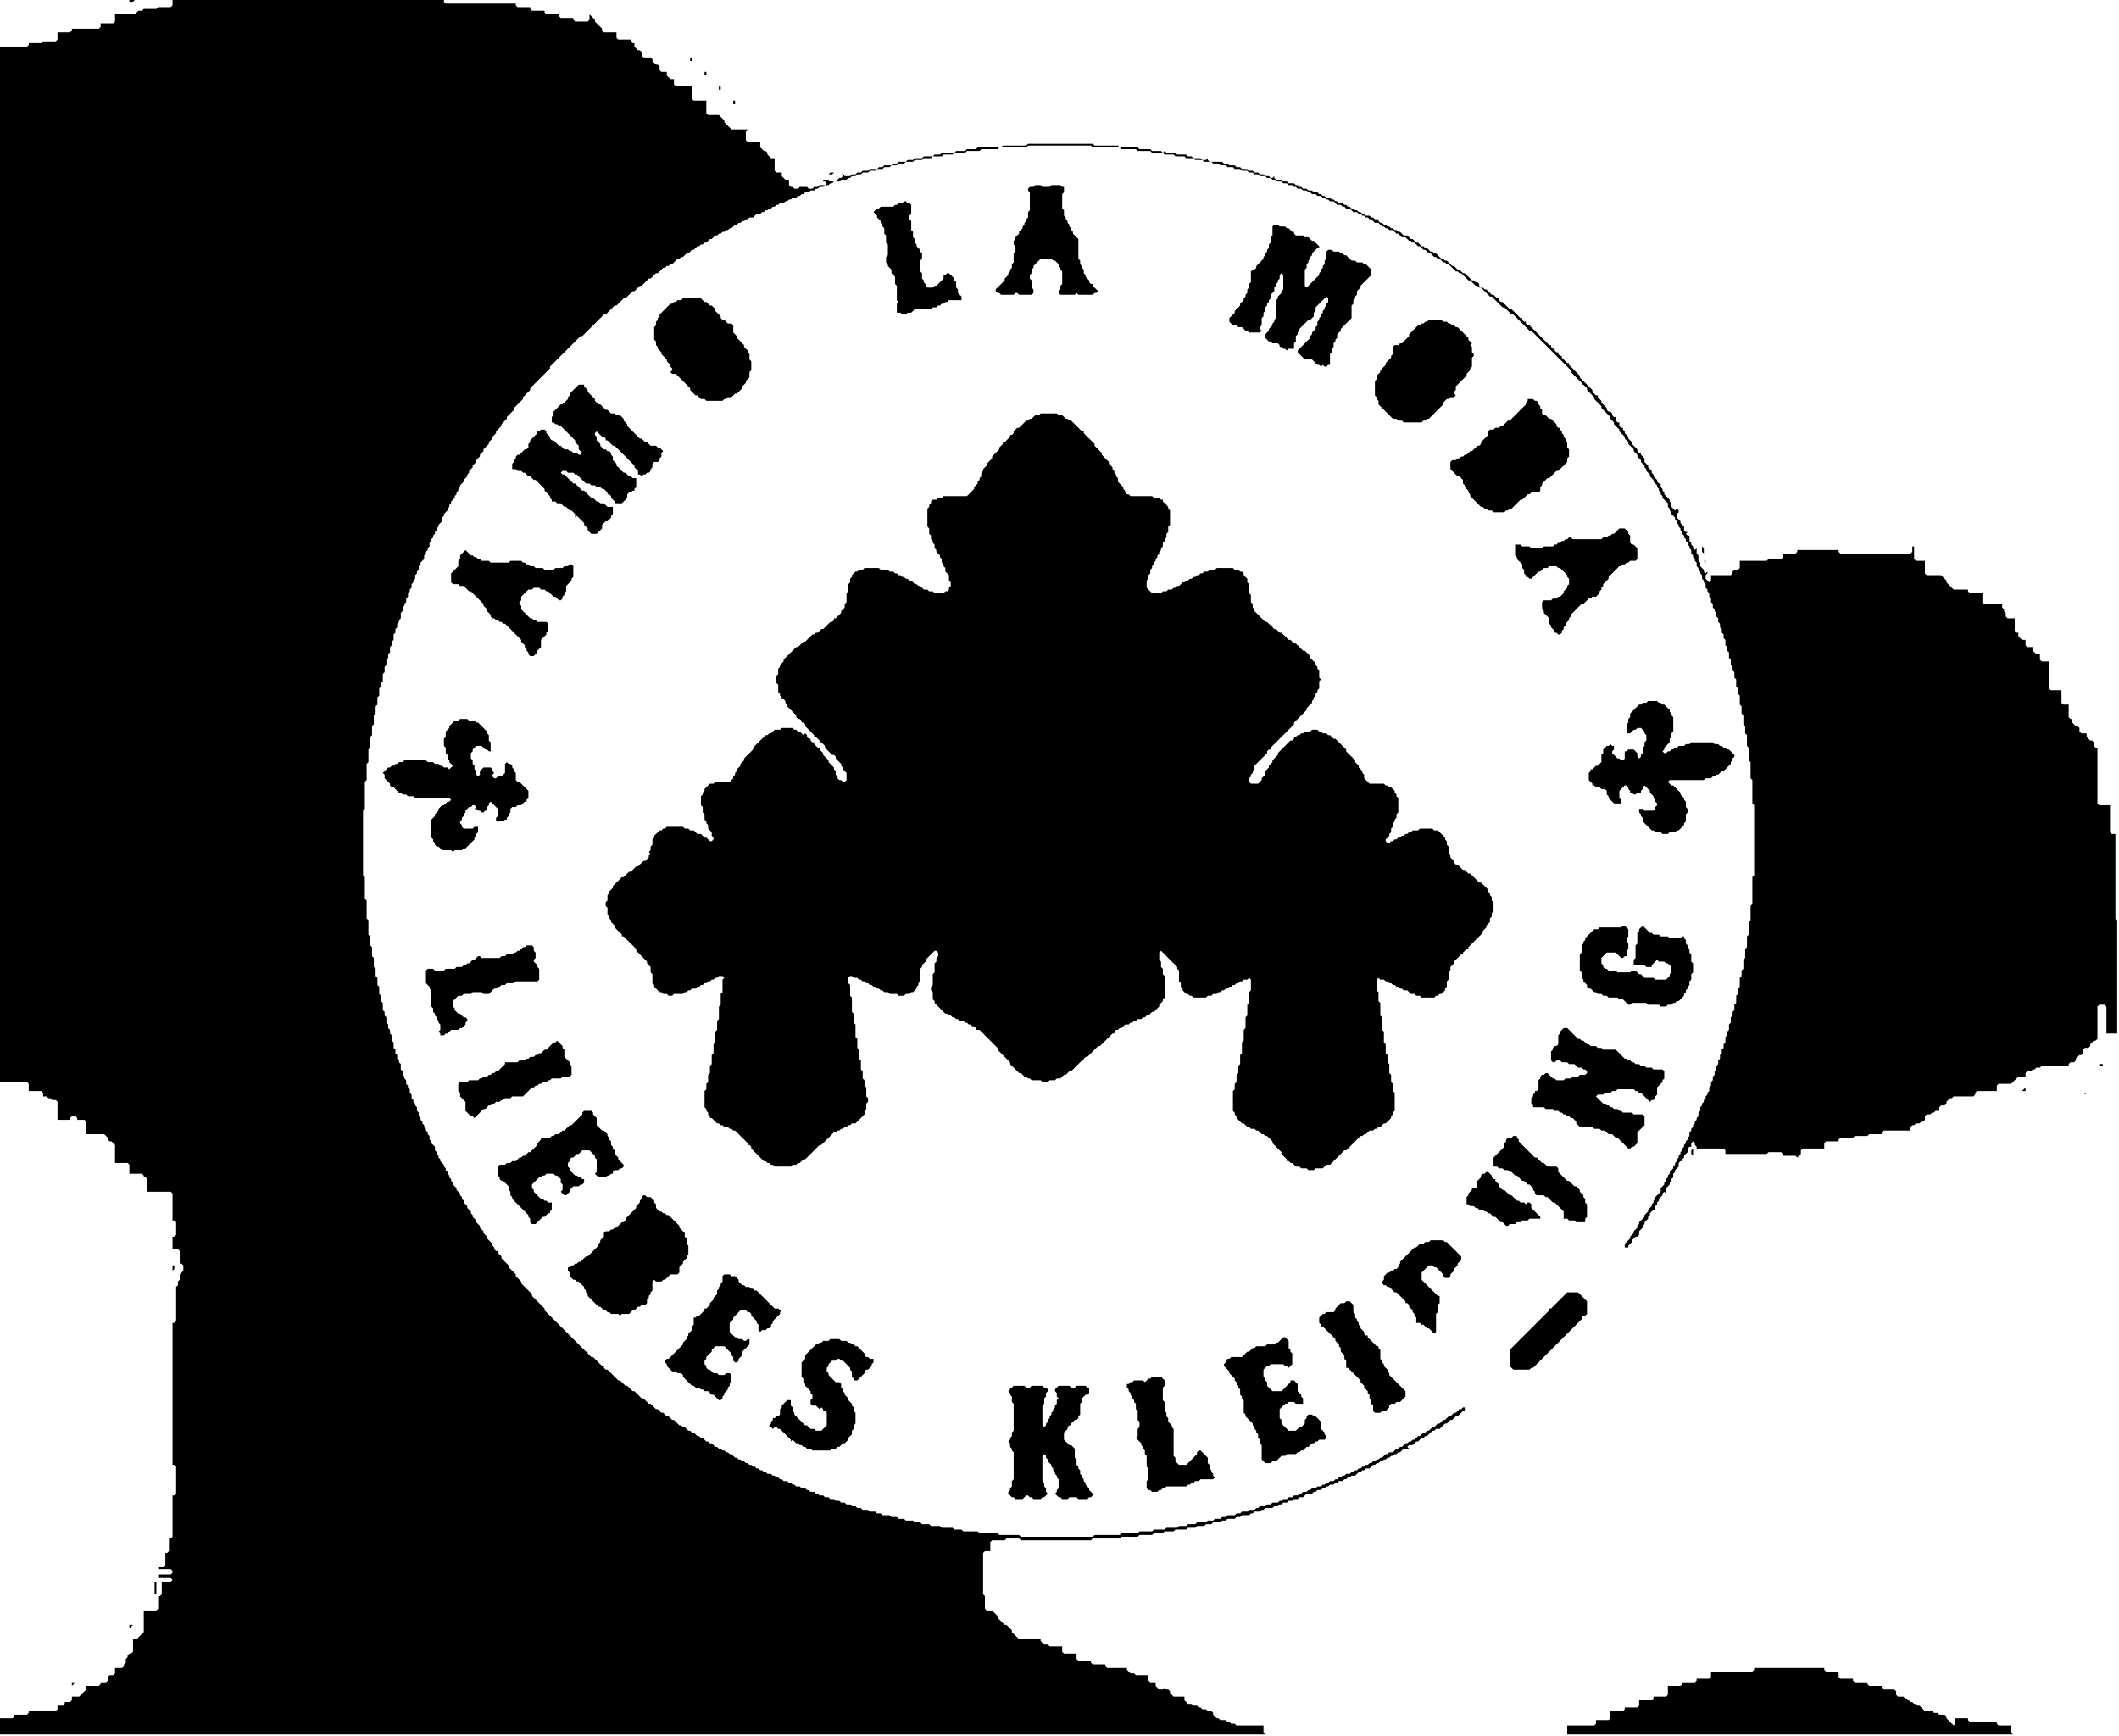 <svg xmlns="http://www.w3.org/2000/svg" viewBox="0 0 1179 966"><path d="M 1176,965 L 1177,965 Z" fill="black"/><path d="M 680,952 L 681,952 Z" fill="black"/><path d="M 664,944 L 665,944 Z" fill="black"/><path d="M 32,944 L 33,944 Z" fill="black"/><path d="M 40,936 L 40,938 L 42,936 Z" fill="black"/><path d="M 976,928 L 976,929 L 975,930 L 952,930 L 952,933 L 951,934 L 944,934 L 944,935 L 943,936 L 936,936 L 936,937 L 935,938 L 928,938 L 928,943 L 927,944 L 920,944 L 920,945 L 919,946 L 912,946 L 912,949 L 911,950 L 904,950 L 904,951 L 903,952 L 896,952 L 896,956 L 895,957 L 888,957 L 888,959 L 887,960 L 872,960 L 872,965 L 1167,965 L 1120,965 L 1119,964 L 1119,960 L 1112,960 L 1111,959 L 1111,958 L 1096,958 L 1095,957 L 1095,956 L 1088,956 L 1088,959 L 1087,960 L 1083,956 L 1083,955 L 1082,954 L 1079,954 L 1078,953 L 1076,953 L 1075,952 L 1071,952 L 1068,949 L 1067,949 L 1066,948 L 1065,948 L 1064,947 L 1063,947 L 1061,945 L 1060,945 L 1059,944 L 1056,944 L 1055,943 L 1055,941 L 1054,940 L 1048,940 L 1047,939 L 1047,938 L 1040,938 L 1039,937 L 1039,936 L 1032,936 L 1031,935 L 1031,934 L 1024,934 L 1023,933 L 1023,930 L 1016,930 L 1015,929 L 1015,928 Z" fill="black"/><path d="M 647,927 Z" fill="black"/><path d="M 44,927 Z" fill="black"/><path d="M 64,920 L 64,921 Z" fill="black"/><path d="M 607,911 Z" fill="black"/><path d="M 72,904 L 72,906 L 74,904 Z" fill="black"/><path d="M 560,864 L 560,865 Z" fill="black"/><path d="M 565,862 L 567,862 Z" fill="black"/><path d="M 560,860 L 567,860 Z" fill="black"/><path d="M 564,771 L 563,772 L 562,772 L 562,773 L 561,774 L 562,775 L 562,776 L 563,777 L 563,780 L 564,781 L 564,796 L 563,797 L 563,799 L 562,800 L 562,801 L 561,802 L 562,803 L 562,805 L 563,806 L 563,807 L 564,808 L 564,823 L 563,824 L 563,827 L 562,828 L 562,829 L 561,830 L 561,831 L 563,833 L 564,833 L 565,834 L 569,834 L 571,832 L 572,832 L 573,833 L 574,833 L 575,834 L 579,834 L 580,833 L 581,833 L 583,831 L 582,830 L 582,828 L 581,827 L 581,825 L 580,824 L 580,810 L 581,809 L 582,810 L 582,811 L 583,812 L 583,813 L 585,815 L 585,816 L 586,817 L 586,818 L 587,819 L 587,820 L 588,821 L 588,822 L 589,823 L 589,828 L 588,829 L 588,830 L 587,831 L 589,833 L 590,833 L 591,834 L 594,834 L 595,833 L 599,833 L 600,834 L 605,834 L 606,833 L 607,833 L 609,831 L 608,831 L 606,829 L 606,828 L 604,826 L 604,825 L 603,824 L 603,823 L 602,822 L 602,821 L 601,820 L 601,818 L 600,817 L 600,816 L 599,815 L 599,812 L 598,811 L 598,806 L 596,804 L 595,804 L 592,801 L 592,797 L 594,795 L 594,794 L 595,793 L 596,793 L 596,792 L 598,790 L 599,790 L 600,789 L 600,788 L 601,787 L 601,781 L 602,780 L 602,778 L 604,776 L 605,776 L 606,775 L 606,772 L 605,772 L 604,771 L 599,771 L 598,772 L 596,772 L 595,771 L 589,771 L 587,773 L 587,774 L 588,775 L 588,777 L 589,778 L 588,779 L 588,781 L 587,782 L 587,783 L 586,784 L 586,785 L 585,786 L 585,787 L 584,788 L 584,789 L 583,790 L 583,791 L 582,792 L 582,793 L 581,794 L 580,793 L 580,782 L 581,781 L 581,778 L 582,777 L 582,775 L 583,774 L 583,773 L 582,772 L 581,772 L 580,771 L 574,771 L 573,772 L 571,772 L 570,771 Z" fill="black"/><path d="M 600,768 Z" fill="black"/><path d="M 641,766 L 640,767 L 639,767 L 637,769 L 636,768 L 631,768 L 630,769 L 629,769 L 628,770 L 627,770 L 627,772 L 628,773 L 628,774 L 629,775 L 629,776 L 630,777 L 630,778 L 631,779 L 631,780 L 632,781 L 632,784 L 633,785 L 633,790 L 634,791 L 634,794 L 633,795 L 633,799 L 632,800 L 635,803 L 635,804 L 636,805 L 636,806 L 637,807 L 637,809 L 638,810 L 638,816 L 639,817 L 639,823 L 638,824 L 638,828 L 639,829 L 640,829 L 641,830 L 644,830 L 645,829 L 646,829 L 647,828 L 648,828 L 649,827 L 660,827 L 661,826 L 662,826 L 663,825 L 664,825 L 665,824 L 667,824 L 668,823 L 675,823 L 676,822 L 675,821 L 675,820 L 674,819 L 674,818 L 673,817 L 673,815 L 672,814 L 672,811 L 668,807 L 667,807 L 666,808 L 666,809 L 660,815 L 656,815 L 654,813 L 654,811 L 653,810 L 653,795 L 652,794 L 652,793 L 650,791 L 650,789 L 649,788 L 649,786 L 648,785 L 648,780 L 647,779 L 647,772 L 648,771 L 648,768 L 646,766 Z" fill="black"/><path d="M 462,745 L 461,746 L 458,746 L 457,747 L 456,747 L 455,748 L 454,748 L 448,754 L 448,756 L 446,758 L 446,766 L 447,767 L 447,769 L 448,770 L 448,771 L 451,774 L 451,775 L 452,776 L 452,778 L 451,779 L 451,781 L 452,782 L 454,782 L 456,784 L 457,783 L 458,784 L 458,785 L 459,785 L 460,786 L 460,793 L 457,796 L 454,796 L 453,795 L 451,795 L 449,793 L 448,793 L 442,787 L 442,786 L 441,785 L 441,783 L 440,782 L 440,779 L 438,779 L 435,782 L 435,783 L 434,784 L 434,787 L 433,788 L 432,788 L 431,789 L 430,789 L 430,790 L 429,791 L 429,792 L 428,793 L 428,794 L 429,794 L 430,795 L 431,794 L 432,794 L 433,795 L 434,795 L 440,801 L 440,802 L 441,801 L 443,803 L 444,803 L 445,804 L 446,804 L 447,805 L 448,805 L 449,806 L 451,806 L 452,807 L 462,807 L 463,806 L 465,806 L 466,805 L 467,805 L 469,803 L 470,803 L 472,801 L 472,800 L 474,798 L 474,796 L 475,795 L 475,793 L 476,792 L 476,786 L 475,785 L 475,783 L 474,782 L 474,781 L 472,779 L 472,778 L 470,776 L 470,775 L 469,774 L 469,773 L 468,772 L 468,770 L 467,769 L 465,769 L 461,765 L 461,764 L 460,763 L 460,761 L 461,760 L 461,759 L 463,757 L 465,757 L 466,756 L 467,756 L 468,757 L 469,757 L 473,761 L 473,762 L 474,763 L 474,766 L 475,767 L 475,768 L 477,768 L 481,764 L 481,763 L 482,762 L 483,762 L 485,760 L 485,759 L 486,758 L 486,756 L 484,756 L 483,755 L 482,755 L 481,754 L 481,753 L 477,749 L 476,749 L 475,748 L 474,748 L 473,747 L 472,747 L 471,746 L 468,746 L 467,745 Z" fill="black"/><path d="M 714,744 L 711,747 L 710,747 L 709,748 L 705,748 L 704,749 L 699,749 L 698,750 L 697,750 L 695,752 L 694,752 L 691,755 L 685,755 L 684,756 L 683,756 L 682,757 L 682,758 L 681,759 L 681,760 L 684,763 L 684,764 L 687,767 L 687,768 L 688,769 L 688,770 L 689,771 L 689,772 L 690,773 L 690,776 L 691,777 L 691,778 L 692,779 L 692,786 L 693,787 L 693,788 L 697,792 L 697,793 L 698,794 L 698,795 L 699,796 L 699,797 L 700,798 L 700,800 L 701,801 L 701,803 L 702,804 L 702,812 L 704,814 L 707,814 L 708,813 L 710,813 L 713,810 L 715,810 L 716,809 L 721,809 L 722,808 L 723,808 L 724,807 L 725,807 L 727,805 L 728,805 L 730,803 L 731,803 L 732,802 L 733,802 L 734,801 L 737,801 L 738,800 L 738,799 L 737,798 L 737,797 L 735,795 L 735,791 L 732,788 L 731,788 L 730,787 L 728,787 L 727,788 L 727,789 L 726,790 L 726,792 L 724,794 L 723,794 L 721,796 L 717,796 L 713,792 L 713,790 L 712,789 L 712,784 L 715,781 L 716,781 L 717,780 L 720,780 L 721,781 L 725,781 L 725,778 L 724,777 L 724,776 L 722,774 L 722,770 L 720,768 L 718,768 L 718,769 L 713,774 L 708,774 L 705,771 L 705,769 L 704,768 L 704,767 L 703,766 L 703,762 L 705,760 L 706,760 L 707,759 L 714,759 L 715,760 L 716,760 L 717,761 L 719,759 L 719,753 L 718,752 L 718,751 L 717,750 L 717,746 L 715,744 Z" fill="black"/><path d="M 749,724 L 748,725 L 746,725 L 743,728 L 743,729 L 742,730 L 738,730 L 737,731 L 736,731 L 734,733 L 734,736 L 735,737 L 735,738 L 736,738 L 743,745 L 743,746 L 745,748 L 745,749 L 746,750 L 746,752 L 748,754 L 748,756 L 749,757 L 749,761 L 750,761 L 757,768 L 757,769 L 759,771 L 759,772 L 761,774 L 761,775 L 762,776 L 762,778 L 763,779 L 763,781 L 764,782 L 764,785 L 765,786 L 768,786 L 769,785 L 771,785 L 773,783 L 773,782 L 774,781 L 776,781 L 777,780 L 779,780 L 782,777 L 782,774 L 773,765 L 773,764 L 772,763 L 772,762 L 770,760 L 770,759 L 769,758 L 769,757 L 768,756 L 768,751 L 767,750 L 767,749 L 766,749 L 761,744 L 761,743 L 760,743 L 759,742 L 759,741 L 757,739 L 757,738 L 756,737 L 756,736 L 755,735 L 755,734 L 754,733 L 754,731 L 753,730 L 753,726 L 751,724 Z" fill="black"/><path d="M 872,719 L 863,728 L 862,728 L 862,729 L 840,751 L 840,760 L 842,762 L 851,762 L 852,761 L 853,761 L 880,734 L 880,733 L 881,732 L 882,732 L 883,731 L 883,724 L 878,719 Z" fill="black"/><path d="M 403,709 L 402,710 L 402,713 L 401,714 L 401,715 L 400,716 L 400,717 L 399,718 L 399,720 L 397,722 L 397,723 L 395,725 L 395,726 L 393,728 L 392,728 L 392,729 L 389,732 L 388,732 L 387,733 L 386,733 L 386,737 L 385,738 L 385,740 L 383,742 L 383,743 L 382,744 L 382,745 L 380,747 L 380,748 L 374,754 L 373,753 L 374,754 L 372,756 L 371,756 L 370,757 L 370,758 L 371,759 L 371,760 L 374,763 L 376,763 L 377,764 L 379,764 L 380,765 L 380,766 L 385,771 L 386,771 L 387,772 L 389,772 L 390,773 L 391,773 L 392,774 L 394,774 L 396,776 L 397,776 L 400,779 L 401,779 L 402,778 L 402,777 L 403,776 L 403,775 L 405,773 L 405,772 L 406,771 L 406,770 L 407,769 L 407,765 L 406,764 L 404,764 L 403,765 L 400,765 L 399,764 L 397,764 L 395,762 L 394,762 L 393,761 L 393,760 L 392,759 L 392,757 L 393,756 L 393,755 L 396,752 L 396,751 L 398,749 L 403,749 L 407,753 L 407,754 L 408,755 L 408,757 L 409,758 L 410,758 L 411,757 L 411,756 L 413,754 L 413,752 L 417,748 L 417,745 L 416,745 L 415,746 L 414,746 L 413,745 L 411,745 L 410,744 L 409,744 L 408,743 L 409,742 L 408,743 L 406,741 L 406,736 L 407,735 L 408,736 L 407,735 L 408,734 L 408,733 L 412,729 L 415,729 L 416,730 L 417,730 L 418,731 L 418,732 L 421,735 L 421,736 L 422,737 L 422,740 L 423,741 L 424,740 L 426,740 L 427,739 L 428,739 L 429,738 L 429,737 L 430,736 L 430,735 L 434,731 L 434,730 L 435,729 L 434,729 L 433,728 L 431,728 L 421,718 L 420,718 L 419,717 L 418,717 L 417,716 L 415,716 L 414,715 L 413,715 L 411,713 L 411,712 L 409,710 L 407,710 L 406,709 Z" fill="black"/><path d="M 776,704 Z" fill="black"/><path d="M 96,704 L 96,707 L 97,706 L 97,704 Z" fill="black"/><path d="M 796,690 L 795,691 L 793,691 L 792,692 L 790,692 L 788,694 L 787,694 L 779,702 L 779,703 L 778,704 L 778,705 L 777,706 L 776,706 L 775,707 L 774,707 L 773,708 L 772,708 L 770,710 L 770,712 L 769,713 L 769,714 L 770,715 L 771,715 L 772,716 L 773,716 L 776,719 L 777,719 L 782,724 L 782,725 L 783,725 L 784,726 L 784,727 L 786,729 L 786,730 L 787,731 L 787,732 L 788,733 L 788,736 L 790,736 L 791,737 L 792,737 L 794,739 L 795,739 L 798,742 L 799,741 L 799,731 L 800,730 L 800,726 L 801,725 L 801,721 L 800,721 L 791,712 L 791,708 L 795,704 L 797,704 L 798,705 L 799,705 L 803,709 L 803,710 L 804,711 L 806,711 L 807,710 L 807,709 L 809,707 L 809,706 L 811,704 L 811,703 L 813,701 L 813,699 L 805,691 L 804,691 L 803,690 Z" fill="black"/><path d="M 927,667 Z" fill="black"/><path d="M 358,665 L 357,666 L 357,667 L 356,668 L 356,669 L 354,671 L 354,672 L 348,678 L 348,679 L 347,680 L 346,680 L 343,683 L 342,683 L 341,684 L 340,684 L 339,685 L 337,685 L 336,686 L 336,688 L 334,690 L 334,691 L 333,692 L 333,693 L 327,699 L 326,699 L 323,702 L 322,702 L 321,703 L 320,703 L 319,704 L 318,704 L 317,705 L 316,705 L 316,707 L 317,708 L 317,710 L 319,712 L 320,712 L 321,713 L 322,713 L 325,716 L 325,717 L 326,718 L 326,719 L 327,720 L 327,721 L 333,727 L 334,727 L 336,729 L 337,729 L 338,730 L 339,730 L 340,731 L 344,731 L 345,732 L 346,731 L 350,731 L 352,729 L 353,729 L 355,727 L 356,727 L 357,726 L 359,726 L 360,725 L 360,723 L 361,722 L 361,721 L 362,720 L 362,719 L 363,718 L 363,713 L 364,712 L 365,713 L 368,713 L 369,712 L 370,712 L 373,709 L 377,709 L 378,708 L 378,705 L 380,703 L 380,702 L 382,700 L 382,699 L 383,698 L 383,693 L 382,692 L 382,689 L 381,688 L 381,686 L 378,683 L 378,682 L 372,676 L 371,676 L 370,675 L 369,675 L 368,674 L 367,674 L 365,672 L 365,670 L 364,669 L 364,668 L 362,666 L 360,666 L 359,665 Z" fill="black"/><path d="M 299,662 Z" fill="black"/><path d="M 933,655 Z" fill="black"/><path d="M 934,652 L 934,653 Z" fill="black"/><path d="M 827,652 L 826,653 L 825,653 L 824,654 L 824,655 L 822,657 L 822,660 L 821,661 L 819,661 L 819,662 L 817,664 L 817,665 L 816,666 L 816,670 L 817,670 L 818,671 L 820,671 L 821,672 L 822,672 L 823,673 L 825,673 L 826,674 L 827,674 L 828,675 L 829,675 L 831,677 L 832,677 L 835,680 L 836,680 L 838,682 L 839,682 L 840,681 L 843,681 L 844,680 L 846,680 L 847,679 L 850,679 L 851,678 L 857,678 L 857,677 L 852,672 L 852,670 L 851,669 L 850,669 L 849,670 L 848,669 L 846,669 L 845,668 L 844,668 L 841,665 L 840,665 L 837,662 L 836,662 L 834,660 L 834,659 L 832,657 L 832,656 L 831,656 L 830,655 L 830,654 L 828,652 Z" fill="black"/><path d="M 939,647 Z" fill="black"/><path d="M 832,640 Z" fill="black"/><path d="M 1032,639 L 1039,639 Z" fill="black"/><path d="M 1080,632 L 1087,632 Z" fill="black"/><path d="M 842,632 L 841,633 L 839,633 L 838,634 L 838,635 L 837,636 L 837,638 L 831,644 L 831,649 L 833,649 L 834,650 L 836,650 L 837,651 L 839,651 L 840,652 L 841,652 L 843,654 L 844,654 L 847,657 L 848,657 L 850,659 L 851,659 L 853,661 L 853,662 L 854,663 L 854,664 L 855,665 L 859,665 L 860,666 L 861,666 L 864,669 L 865,669 L 870,674 L 870,678 L 872,678 L 873,679 L 876,679 L 877,680 L 882,680 L 882,678 L 883,677 L 883,670 L 882,669 L 882,667 L 881,666 L 881,665 L 879,663 L 879,662 L 877,660 L 876,660 L 873,657 L 872,657 L 867,652 L 867,650 L 866,649 L 861,649 L 859,647 L 858,647 L 855,644 L 854,644 L 845,635 L 845,634 L 844,633 L 844,632 Z" fill="black"/><path d="M 1070,631 L 1071,631 Z" fill="black"/><path d="M 1112,624 L 1119,624 Z" fill="black"/><path d="M 325,618 L 324,619 L 324,620 L 318,626 L 317,626 L 314,629 L 313,629 L 311,631 L 309,631 L 308,632 L 307,632 L 306,633 L 301,633 L 301,634 L 299,636 L 299,637 L 295,641 L 294,641 L 292,643 L 291,643 L 290,644 L 289,644 L 287,646 L 285,646 L 284,647 L 282,647 L 281,648 L 278,648 L 277,649 L 277,654 L 278,655 L 278,656 L 279,657 L 280,657 L 283,660 L 283,662 L 284,663 L 284,665 L 285,666 L 285,667 L 294,676 L 294,677 L 295,678 L 295,680 L 296,681 L 298,681 L 302,677 L 303,677 L 305,675 L 306,675 L 306,674 L 307,673 L 307,669 L 305,669 L 304,668 L 303,668 L 302,667 L 301,667 L 297,663 L 297,662 L 296,661 L 296,659 L 300,655 L 301,655 L 302,654 L 303,654 L 304,653 L 308,653 L 309,654 L 310,654 L 312,656 L 312,658 L 313,659 L 313,662 L 312,663 L 314,665 L 315,665 L 317,663 L 317,662 L 319,660 L 322,660 L 323,659 L 324,659 L 325,658 L 325,656 L 324,656 L 323,655 L 322,655 L 321,654 L 320,654 L 317,651 L 317,650 L 316,649 L 316,647 L 317,646 L 317,645 L 318,644 L 319,644 L 321,642 L 322,642 L 324,640 L 328,640 L 331,643 L 331,644 L 332,645 L 332,652 L 331,653 L 333,655 L 337,655 L 338,654 L 339,654 L 340,653 L 341,653 L 341,652 L 342,651 L 344,651 L 345,650 L 346,650 L 347,649 L 347,648 L 344,645 L 344,644 L 342,642 L 342,640 L 341,639 L 341,638 L 340,637 L 340,635 L 339,634 L 339,633 L 338,632 L 338,631 L 336,629 L 335,629 L 332,626 L 332,622 L 330,620 L 330,619 L 329,618 Z" fill="black"/><path d="M 1160,608 L 1160,609 L 1161,608 Z" fill="black"/><path d="M 1127,605 L 1125,607 L 1127,607 Z" fill="black"/><path d="M 1168,592 L 1168,593 L 1170,593 L 1170,592 Z" fill="black"/><path d="M 316,586 Z" fill="black"/><path d="M 310,579 L 309,580 L 308,580 L 304,584 L 303,584 L 301,586 L 300,586 L 299,587 L 298,587 L 297,588 L 295,588 L 294,589 L 293,589 L 292,590 L 289,590 L 288,591 L 281,591 L 281,592 L 277,596 L 276,596 L 275,597 L 274,597 L 273,598 L 272,598 L 271,599 L 269,599 L 268,600 L 267,600 L 266,601 L 261,601 L 260,602 L 256,602 L 255,603 L 255,607 L 256,608 L 256,610 L 259,613 L 259,618 L 262,621 L 263,621 L 264,622 L 269,617 L 270,617 L 272,615 L 273,615 L 274,614 L 275,614 L 276,613 L 278,613 L 279,612 L 280,612 L 281,611 L 284,611 L 285,610 L 291,610 L 296,605 L 297,605 L 298,604 L 299,604 L 300,603 L 301,603 L 302,602 L 304,602 L 305,601 L 306,601 L 307,600 L 312,600 L 313,599 L 317,599 L 318,598 L 318,593 L 317,592 L 317,591 L 314,588 L 314,584 L 313,583 L 313,582 Z" fill="black"/><path d="M 864,576 Z" fill="black"/><path d="M 870,572 L 868,574 L 868,575 L 867,576 L 867,581 L 866,582 L 865,582 L 864,583 L 864,584 L 863,585 L 863,590 L 864,591 L 865,591 L 866,590 L 868,590 L 869,591 L 872,591 L 873,592 L 876,592 L 878,594 L 880,594 L 881,595 L 882,595 L 883,596 L 883,597 L 882,598 L 879,598 L 878,599 L 875,599 L 874,600 L 871,600 L 870,601 L 866,601 L 865,600 L 864,600 L 861,597 L 860,597 L 859,598 L 858,598 L 857,599 L 857,600 L 856,601 L 856,606 L 855,607 L 854,607 L 854,608 L 853,609 L 853,610 L 852,611 L 852,614 L 853,615 L 853,616 L 859,616 L 860,617 L 864,617 L 865,618 L 867,618 L 868,619 L 869,619 L 870,620 L 871,620 L 872,621 L 873,621 L 874,622 L 875,622 L 877,624 L 877,625 L 879,627 L 886,627 L 887,628 L 890,628 L 891,629 L 893,629 L 895,631 L 897,631 L 899,633 L 900,633 L 906,639 L 907,639 L 908,638 L 909,638 L 911,636 L 911,630 L 915,626 L 915,621 L 914,620 L 909,620 L 908,619 L 903,619 L 902,618 L 901,618 L 900,617 L 898,617 L 897,616 L 896,616 L 895,615 L 894,615 L 893,614 L 892,614 L 888,610 L 889,609 L 892,609 L 893,608 L 896,608 L 897,607 L 899,607 L 900,606 L 909,606 L 910,607 L 911,607 L 912,608 L 913,608 L 918,613 L 919,612 L 920,612 L 921,611 L 921,610 L 922,609 L 922,605 L 925,602 L 925,601 L 926,600 L 926,596 L 925,595 L 920,595 L 919,594 L 916,594 L 915,593 L 913,593 L 912,592 L 910,592 L 909,591 L 908,591 L 907,590 L 906,590 L 905,589 L 904,589 L 899,584 L 892,584 L 891,583 L 889,583 L 888,582 L 885,582 L 884,581 L 883,581 L 881,579 L 880,579 L 879,578 L 878,578 L 872,572 Z" fill="black"/><path d="M 293,526 L 292,527 L 291,527 L 289,529 L 288,529 L 287,530 L 286,530 L 285,531 L 282,531 L 281,532 L 279,532 L 278,533 L 268,533 L 267,532 L 266,532 L 264,534 L 263,534 L 261,536 L 260,536 L 259,537 L 258,537 L 257,538 L 254,538 L 253,539 L 248,539 L 247,540 L 242,540 L 241,539 L 238,539 L 237,540 L 237,547 L 239,549 L 239,550 L 240,551 L 240,560 L 241,561 L 241,563 L 242,564 L 242,565 L 243,566 L 243,567 L 244,568 L 244,569 L 245,570 L 245,573 L 244,574 L 245,575 L 245,576 L 247,576 L 248,575 L 249,575 L 251,573 L 255,573 L 256,572 L 257,572 L 259,570 L 259,569 L 260,568 L 260,567 L 259,566 L 258,566 L 256,564 L 255,564 L 253,562 L 253,561 L 252,560 L 252,557 L 255,554 L 257,554 L 258,553 L 262,553 L 263,552 L 268,552 L 269,553 L 272,553 L 275,550 L 276,550 L 277,549 L 278,549 L 279,548 L 281,548 L 282,547 L 286,547 L 287,546 L 298,546 L 299,547 L 299,546 L 300,545 L 300,539 L 299,538 L 299,537 L 297,535 L 297,534 L 298,533 L 298,530 L 297,529 L 297,527 L 296,526 Z" fill="black"/><path d="M 903,515 L 902,516 L 890,516 L 889,517 L 887,517 L 882,522 L 882,523 L 881,524 L 881,525 L 880,526 L 880,530 L 879,531 L 879,540 L 880,541 L 880,544 L 881,545 L 881,546 L 883,548 L 883,549 L 884,550 L 885,550 L 887,552 L 888,552 L 889,553 L 891,553 L 892,554 L 894,554 L 895,555 L 900,555 L 901,556 L 903,556 L 906,559 L 907,559 L 908,558 L 916,558 L 917,559 L 923,559 L 924,560 L 927,560 L 928,559 L 930,559 L 931,558 L 932,558 L 933,557 L 934,557 L 937,554 L 937,553 L 938,552 L 938,551 L 939,550 L 939,549 L 940,548 L 940,546 L 941,545 L 941,542 L 942,541 L 942,536 L 941,535 L 941,531 L 940,530 L 940,528 L 939,527 L 939,526 L 938,525 L 938,523 L 937,522 L 937,521 L 936,521 L 935,522 L 929,522 L 928,521 L 924,521 L 923,520 L 920,520 L 919,519 L 918,519 L 914,515 L 912,517 L 912,518 L 911,519 L 911,525 L 910,526 L 910,533 L 909,534 L 909,537 L 915,537 L 916,538 L 919,538 L 919,537 L 922,534 L 923,535 L 926,535 L 927,536 L 928,536 L 930,538 L 930,541 L 929,542 L 929,543 L 927,545 L 921,545 L 920,544 L 915,544 L 913,542 L 912,542 L 910,540 L 908,540 L 907,541 L 900,541 L 899,540 L 895,540 L 894,539 L 893,539 L 892,538 L 892,537 L 891,536 L 891,533 L 894,530 L 899,530 L 902,533 L 903,533 L 904,532 L 905,532 L 905,529 L 906,528 L 906,525 L 905,524 L 905,522 L 906,521 L 906,517 L 904,515 Z" fill="black"/><path d="M 912,448 Z" fill="black"/><path d="M 468,432 Z" fill="black"/><path d="M 704,424 Z" fill="black"/><path d="M 912,416 Z" fill="black"/><path d="M 256,400 L 255,401 L 253,401 L 250,404 L 250,405 L 248,407 L 248,410 L 247,411 L 247,415 L 248,416 L 248,419 L 249,420 L 249,422 L 250,423 L 250,424 L 252,426 L 250,428 L 249,427 L 247,427 L 246,426 L 245,426 L 244,425 L 242,425 L 241,424 L 238,424 L 237,423 L 225,423 L 224,424 L 222,424 L 221,425 L 220,425 L 219,426 L 218,426 L 217,427 L 216,427 L 213,430 L 214,431 L 214,433 L 217,436 L 217,437 L 218,438 L 219,438 L 222,441 L 223,441 L 224,442 L 226,442 L 227,443 L 230,443 L 231,444 L 250,444 L 251,445 L 250,446 L 249,446 L 247,448 L 246,448 L 245,449 L 244,448 L 245,449 L 244,450 L 244,451 L 242,453 L 242,454 L 240,456 L 240,466 L 241,467 L 241,468 L 242,469 L 242,470 L 243,471 L 244,471 L 246,473 L 251,473 L 252,474 L 253,473 L 257,473 L 258,472 L 259,472 L 264,467 L 264,466 L 265,465 L 265,464 L 266,463 L 266,460 L 264,460 L 263,461 L 258,461 L 257,460 L 257,459 L 256,458 L 256,457 L 257,456 L 257,455 L 258,454 L 258,453 L 259,452 L 259,451 L 261,449 L 262,449 L 263,448 L 264,448 L 265,449 L 264,450 L 265,450 L 266,451 L 267,451 L 268,452 L 269,452 L 270,451 L 271,451 L 271,449 L 272,448 L 272,447 L 273,446 L 277,450 L 277,454 L 276,455 L 276,457 L 280,457 L 281,456 L 282,456 L 282,455 L 283,454 L 283,453 L 284,452 L 284,450 L 285,449 L 287,449 L 288,448 L 290,448 L 292,446 L 293,446 L 293,445 L 294,444 L 294,440 L 289,435 L 288,435 L 287,434 L 287,430 L 286,429 L 286,428 L 285,427 L 285,426 L 284,425 L 283,425 L 282,424 L 281,425 L 281,430 L 279,432 L 277,432 L 276,433 L 275,433 L 274,432 L 274,431 L 275,430 L 274,429 L 274,428 L 273,427 L 269,427 L 267,429 L 267,431 L 266,432 L 265,431 L 265,429 L 264,428 L 264,426 L 263,425 L 263,423 L 262,422 L 262,419 L 263,418 L 263,417 L 265,415 L 268,415 L 270,417 L 271,417 L 272,418 L 273,418 L 273,413 L 272,412 L 272,409 L 271,408 L 271,407 L 266,402 L 265,402 L 264,401 L 261,401 L 260,400 Z" fill="black"/><path d="M 917,390 L 916,391 L 914,391 L 913,392 L 912,392 L 907,397 L 907,399 L 906,400 L 906,402 L 905,403 L 905,408 L 907,408 L 909,406 L 910,406 L 911,405 L 913,405 L 915,407 L 915,408 L 916,409 L 916,412 L 915,413 L 915,415 L 914,416 L 914,419 L 913,420 L 913,421 L 912,422 L 911,421 L 911,419 L 909,417 L 906,417 L 905,418 L 904,418 L 904,422 L 903,423 L 902,423 L 901,422 L 900,422 L 897,419 L 897,418 L 898,417 L 898,415 L 897,415 L 896,414 L 895,415 L 894,415 L 892,417 L 892,419 L 891,420 L 891,424 L 889,426 L 888,426 L 886,428 L 885,428 L 885,429 L 884,430 L 884,434 L 886,436 L 886,437 L 887,437 L 888,438 L 890,438 L 891,439 L 893,439 L 894,440 L 894,442 L 895,443 L 895,444 L 898,447 L 902,447 L 902,445 L 901,444 L 901,440 L 904,437 L 905,437 L 906,438 L 906,439 L 907,440 L 907,441 L 908,441 L 909,442 L 910,442 L 911,441 L 913,441 L 913,440 L 914,439 L 914,438 L 915,437 L 918,440 L 918,441 L 920,443 L 920,444 L 921,445 L 921,446 L 922,447 L 922,448 L 921,449 L 921,450 L 920,451 L 915,451 L 914,450 L 912,450 L 912,452 L 913,453 L 913,454 L 914,455 L 914,457 L 919,462 L 920,462 L 921,463 L 924,463 L 925,464 L 928,464 L 929,463 L 932,463 L 933,462 L 934,462 L 937,459 L 937,458 L 938,457 L 938,453 L 939,452 L 939,450 L 938,449 L 938,446 L 937,445 L 937,444 L 935,442 L 935,441 L 931,437 L 930,437 L 928,435 L 929,434 L 948,434 L 949,433 L 952,433 L 953,432 L 954,432 L 955,431 L 956,431 L 958,429 L 959,429 L 963,425 L 963,424 L 964,423 L 964,422 L 965,421 L 965,420 L 962,417 L 961,417 L 960,416 L 959,416 L 958,415 L 957,415 L 956,414 L 954,414 L 953,413 L 941,413 L 940,414 L 938,414 L 937,415 L 934,415 L 933,416 L 932,416 L 931,417 L 930,417 L 929,418 L 928,418 L 927,419 L 926,419 L 925,418 L 926,417 L 926,416 L 929,413 L 929,411 L 930,410 L 930,408 L 931,407 L 931,399 L 930,398 L 930,397 L 929,396 L 929,395 L 926,392 L 925,392 L 924,391 L 923,391 L 922,390 Z" fill="black"/><path d="M 1120,312 Z" fill="black"/><path d="M 951,311 Z" fill="black"/><path d="M 259,306 L 256,309 L 256,311 L 255,312 L 255,315 L 251,319 L 251,324 L 252,325 L 255,325 L 256,326 L 258,326 L 261,329 L 262,329 L 264,331 L 263,332 L 264,331 L 269,336 L 269,337 L 271,339 L 271,340 L 273,342 L 273,343 L 274,344 L 275,344 L 276,345 L 277,345 L 278,346 L 279,346 L 280,347 L 281,347 L 290,356 L 290,357 L 292,359 L 292,360 L 293,361 L 293,362 L 294,363 L 294,364 L 295,365 L 297,365 L 299,363 L 299,362 L 301,360 L 301,356 L 304,353 L 304,352 L 305,351 L 305,347 L 304,346 L 299,346 L 298,345 L 297,345 L 296,344 L 295,344 L 290,339 L 290,337 L 289,336 L 289,335 L 290,334 L 290,332 L 294,328 L 296,328 L 297,327 L 300,327 L 301,328 L 303,328 L 304,329 L 305,329 L 308,332 L 309,332 L 311,334 L 312,334 L 313,333 L 313,332 L 314,331 L 314,330 L 315,329 L 315,326 L 318,323 L 318,322 L 319,321 L 319,315 L 318,314 L 317,314 L 316,315 L 314,315 L 313,316 L 309,316 L 308,317 L 303,317 L 302,316 L 298,316 L 297,315 L 295,315 L 294,314 L 293,314 L 292,313 L 291,313 L 290,312 L 284,312 L 283,313 L 273,313 L 272,312 L 268,312 L 267,311 L 266,311 L 265,310 L 264,310 L 263,309 L 262,309 Z" fill="black"/><path d="M 984,304 L 991,304 Z" fill="black"/><path d="M 951,304 L 951,305 Z" fill="black"/><path d="M 947,304 L 947,307 L 948,308 L 948,305 Z" fill="black"/><path d="M 942,296 Z" fill="black"/><path d="M 901,294 L 898,297 L 897,297 L 896,298 L 895,298 L 894,299 L 892,299 L 891,300 L 875,300 L 874,299 L 873,299 L 872,300 L 871,300 L 870,301 L 869,301 L 868,302 L 867,302 L 866,303 L 865,303 L 864,304 L 859,304 L 858,305 L 852,305 L 851,304 L 847,304 L 846,303 L 843,303 L 843,309 L 844,310 L 844,311 L 847,314 L 847,316 L 848,317 L 848,319 L 849,320 L 849,321 L 850,321 L 851,322 L 852,322 L 856,318 L 857,318 L 859,316 L 861,316 L 862,315 L 866,315 L 867,316 L 868,316 L 872,320 L 872,321 L 873,322 L 873,325 L 872,326 L 872,327 L 870,329 L 870,330 L 868,332 L 867,332 L 866,333 L 864,333 L 863,334 L 859,334 L 858,335 L 858,339 L 859,340 L 859,341 L 862,344 L 862,347 L 863,348 L 863,349 L 865,351 L 865,352 L 866,352 L 867,353 L 868,353 L 869,352 L 869,351 L 870,350 L 870,349 L 871,348 L 871,347 L 873,345 L 873,344 L 874,343 L 874,342 L 880,336 L 881,336 L 884,333 L 885,333 L 886,332 L 888,332 L 890,330 L 890,329 L 891,328 L 891,327 L 892,326 L 892,325 L 895,322 L 895,321 L 901,315 L 902,315 L 903,314 L 904,314 L 905,313 L 906,313 L 907,312 L 910,312 L 911,311 L 911,305 L 909,303 L 908,303 L 907,302 L 907,298 L 906,297 L 906,296 L 904,294 Z" fill="black"/><path d="M 1019,287 L 1020,287 Z" fill="black"/><path d="M 995,287 L 996,287 Z" fill="black"/><path d="M 935,282 Z" fill="black"/><path d="M 934,280 Z" fill="black"/><path d="M 932,280 Z" fill="black"/><path d="M 333,274 Z" fill="black"/><path d="M 824,240 Z" fill="black"/><path d="M 296,240 Z" fill="black"/><path d="M 579,230 L 578,231 L 576,231 L 574,233 L 573,233 L 572,234 L 571,234 L 567,238 L 566,238 L 564,240 L 564,241 L 563,242 L 562,242 L 562,243 L 559,246 L 558,246 L 558,247 L 556,249 L 556,250 L 552,254 L 552,255 L 549,258 L 549,259 L 547,261 L 547,262 L 546,263 L 546,265 L 545,266 L 545,267 L 544,268 L 544,269 L 542,271 L 542,272 L 538,276 L 525,276 L 524,277 L 522,277 L 521,278 L 519,278 L 518,279 L 518,280 L 517,281 L 517,282 L 516,283 L 516,293 L 517,294 L 517,297 L 518,298 L 518,300 L 519,301 L 519,302 L 520,303 L 520,305 L 521,306 L 521,307 L 523,309 L 523,310 L 524,311 L 524,313 L 525,314 L 525,315 L 526,316 L 526,318 L 528,320 L 528,323 L 529,324 L 529,326 L 528,327 L 528,328 L 527,329 L 526,329 L 525,330 L 520,330 L 519,329 L 517,329 L 516,328 L 514,328 L 512,326 L 511,326 L 510,325 L 509,325 L 507,323 L 506,323 L 505,322 L 504,322 L 503,321 L 502,321 L 501,320 L 500,320 L 499,319 L 498,319 L 497,318 L 495,318 L 494,317 L 490,317 L 489,316 L 481,316 L 480,317 L 478,317 L 477,318 L 476,318 L 474,320 L 474,321 L 473,322 L 473,324 L 472,325 L 472,329 L 471,330 L 471,335 L 470,336 L 470,338 L 468,340 L 468,341 L 465,344 L 464,344 L 464,345 L 463,346 L 462,346 L 458,350 L 457,350 L 455,352 L 454,352 L 453,353 L 452,353 L 448,357 L 447,357 L 444,360 L 443,360 L 436,367 L 436,368 L 434,370 L 434,371 L 433,372 L 433,375 L 432,376 L 432,380 L 433,381 L 433,385 L 434,386 L 434,387 L 435,388 L 435,389 L 436,389 L 437,390 L 437,391 L 438,392 L 438,393 L 443,398 L 443,399 L 444,400 L 445,400 L 446,401 L 446,402 L 447,402 L 448,403 L 448,404 L 453,409 L 453,410 L 454,410 L 456,412 L 456,413 L 457,413 L 459,415 L 459,416 L 463,420 L 464,420 L 465,421 L 465,422 L 468,425 L 468,426 L 469,427 L 469,428 L 471,430 L 471,434 L 470,435 L 469,435 L 468,434 L 467,434 L 466,433 L 466,432 L 465,431 L 465,429 L 464,428 L 464,427 L 461,424 L 461,423 L 458,420 L 458,419 L 456,417 L 456,416 L 455,416 L 453,414 L 453,413 L 452,413 L 451,412 L 451,411 L 450,411 L 449,410 L 449,409 L 448,408 L 447,409 L 445,407 L 444,407 L 443,406 L 442,406 L 441,405 L 435,405 L 434,406 L 431,406 L 429,408 L 428,408 L 427,409 L 426,409 L 419,416 L 419,417 L 414,422 L 414,423 L 412,425 L 412,426 L 410,428 L 410,429 L 409,430 L 409,431 L 408,432 L 408,433 L 406,435 L 398,435 L 397,436 L 395,436 L 392,439 L 392,440 L 391,441 L 391,442 L 390,443 L 390,448 L 391,449 L 391,452 L 392,453 L 392,456 L 393,457 L 393,458 L 394,459 L 394,461 L 396,463 L 396,465 L 397,466 L 397,467 L 396,468 L 395,468 L 393,466 L 392,466 L 390,464 L 388,464 L 386,462 L 384,462 L 383,461 L 381,461 L 380,460 L 371,460 L 370,461 L 369,461 L 368,462 L 367,462 L 364,465 L 364,466 L 363,467 L 363,470 L 362,471 L 362,473 L 361,474 L 362,475 L 361,476 L 361,477 L 359,479 L 358,479 L 355,482 L 354,482 L 351,485 L 350,485 L 347,488 L 346,488 L 341,493 L 341,494 L 339,496 L 339,497 L 338,498 L 338,501 L 337,502 L 337,504 L 338,505 L 338,509 L 339,510 L 339,511 L 340,512 L 340,513 L 342,515 L 342,516 L 346,520 L 346,521 L 347,521 L 354,528 L 354,529 L 360,535 L 360,536 L 362,538 L 362,541 L 363,542 L 363,547 L 364,548 L 364,549 L 367,552 L 368,552 L 369,553 L 371,553 L 372,554 L 374,554 L 375,553 L 380,553 L 381,552 L 382,552 L 383,551 L 384,551 L 385,550 L 387,550 L 388,549 L 389,549 L 390,548 L 391,548 L 392,547 L 393,547 L 394,546 L 395,546 L 396,545 L 397,545 L 398,544 L 399,544 L 400,543 L 402,543 L 403,544 L 402,545 L 402,552 L 401,553 L 401,559 L 400,560 L 400,567 L 399,568 L 399,573 L 398,574 L 398,580 L 397,581 L 397,586 L 396,587 L 396,592 L 395,593 L 395,597 L 394,598 L 394,602 L 393,603 L 393,606 L 392,607 L 392,616 L 393,617 L 393,618 L 394,619 L 394,620 L 395,621 L 395,622 L 396,622 L 399,625 L 400,625 L 401,626 L 402,626 L 403,627 L 405,627 L 406,628 L 407,628 L 408,629 L 409,629 L 416,636 L 416,637 L 417,637 L 418,638 L 418,639 L 425,646 L 426,646 L 427,647 L 428,647 L 429,648 L 430,648 L 431,649 L 440,649 L 441,648 L 443,648 L 444,647 L 445,647 L 447,645 L 448,645 L 456,637 L 457,637 L 464,630 L 465,630 L 466,629 L 467,629 L 468,628 L 469,628 L 470,627 L 471,627 L 472,626 L 473,626 L 474,625 L 476,625 L 481,620 L 481,618 L 482,617 L 482,614 L 483,613 L 483,611 L 482,610 L 482,605 L 481,604 L 481,601 L 480,600 L 480,596 L 479,595 L 479,590 L 478,589 L 478,584 L 477,583 L 477,578 L 476,577 L 476,570 L 475,569 L 475,564 L 474,563 L 474,555 L 473,554 L 473,548 L 472,547 L 472,544 L 473,543 L 474,543 L 475,544 L 477,544 L 478,545 L 479,545 L 480,546 L 481,546 L 482,547 L 483,547 L 484,548 L 485,548 L 486,549 L 487,549 L 488,550 L 489,550 L 490,551 L 491,551 L 492,552 L 494,552 L 495,553 L 499,553 L 500,554 L 503,554 L 504,553 L 506,553 L 507,552 L 508,552 L 510,550 L 510,549 L 511,548 L 511,547 L 512,546 L 512,539 L 513,538 L 513,537 L 515,535 L 515,534 L 520,529 L 521,529 L 522,530 L 522,532 L 521,533 L 521,535 L 520,536 L 520,541 L 519,542 L 519,548 L 518,549 L 518,551 L 519,552 L 519,556 L 520,557 L 520,558 L 526,564 L 527,564 L 528,565 L 529,565 L 530,566 L 531,566 L 532,567 L 533,567 L 534,568 L 536,568 L 537,569 L 538,569 L 539,570 L 540,570 L 541,571 L 542,571 L 543,572 L 543,573 L 545,573 L 555,583 L 555,584 L 562,591 L 562,592 L 567,597 L 568,597 L 570,599 L 571,599 L 572,600 L 573,600 L 574,601 L 579,601 L 580,602 L 583,602 L 584,601 L 587,601 L 588,600 L 590,600 L 592,598 L 593,598 L 595,596 L 596,596 L 602,590 L 603,590 L 603,589 L 604,588 L 605,588 L 611,582 L 612,582 L 619,575 L 620,575 L 620,574 L 621,573 L 622,573 L 623,572 L 624,572 L 626,570 L 628,570 L 629,569 L 630,569 L 631,568 L 632,568 L 633,567 L 635,567 L 636,566 L 637,566 L 638,565 L 639,565 L 641,563 L 642,563 L 645,560 L 645,559 L 647,557 L 647,556 L 648,555 L 648,543 L 647,542 L 647,539 L 646,538 L 646,535 L 645,534 L 645,530 L 646,529 L 655,538 L 655,539 L 656,540 L 656,546 L 657,547 L 657,549 L 658,550 L 658,551 L 660,553 L 661,553 L 662,554 L 663,554 L 664,555 L 671,555 L 672,554 L 674,554 L 675,553 L 677,553 L 678,552 L 679,552 L 680,551 L 681,551 L 682,550 L 683,550 L 684,549 L 685,549 L 686,548 L 687,548 L 688,547 L 689,547 L 690,546 L 691,546 L 692,545 L 694,545 L 695,544 L 696,545 L 696,551 L 695,552 L 695,558 L 694,559 L 694,565 L 693,566 L 693,572 L 692,573 L 692,579 L 691,580 L 691,586 L 690,587 L 690,592 L 689,593 L 689,597 L 688,598 L 688,602 L 687,603 L 687,606 L 686,607 L 686,618 L 687,619 L 687,620 L 688,621 L 688,622 L 691,625 L 692,625 L 694,627 L 695,627 L 696,628 L 698,628 L 699,629 L 700,629 L 702,631 L 703,631 L 704,632 L 705,632 L 708,635 L 708,636 L 713,641 L 713,642 L 716,645 L 716,646 L 717,646 L 718,647 L 719,647 L 721,649 L 723,649 L 724,650 L 727,650 L 728,651 L 731,651 L 732,650 L 736,650 L 738,648 L 740,648 L 748,640 L 749,640 L 757,632 L 758,632 L 759,631 L 760,631 L 762,629 L 764,629 L 765,628 L 766,628 L 767,627 L 768,627 L 770,625 L 771,625 L 774,622 L 774,621 L 775,620 L 775,619 L 776,618 L 776,608 L 775,607 L 775,603 L 774,602 L 774,598 L 773,597 L 773,592 L 772,591 L 772,587 L 771,586 L 771,581 L 770,580 L 770,574 L 769,573 L 769,566 L 768,565 L 768,558 L 767,557 L 767,552 L 766,551 L 766,545 L 767,544 L 768,545 L 770,545 L 771,546 L 772,546 L 773,547 L 774,547 L 775,548 L 776,548 L 777,549 L 778,549 L 779,550 L 780,550 L 781,551 L 783,551 L 785,553 L 787,553 L 788,554 L 790,554 L 791,555 L 798,555 L 799,554 L 800,554 L 801,553 L 802,553 L 804,551 L 804,550 L 805,549 L 805,546 L 806,545 L 806,541 L 807,540 L 807,538 L 809,536 L 809,535 L 813,531 L 814,531 L 814,530 L 816,528 L 817,528 L 817,527 L 825,519 L 825,518 L 827,516 L 827,515 L 829,513 L 829,511 L 830,510 L 830,508 L 831,507 L 831,502 L 830,501 L 830,499 L 829,498 L 829,497 L 828,496 L 828,495 L 824,491 L 823,491 L 818,486 L 817,486 L 815,484 L 814,484 L 811,481 L 810,481 L 809,480 L 809,479 L 807,477 L 807,476 L 806,475 L 806,471 L 805,470 L 805,468 L 804,467 L 804,466 L 800,462 L 798,462 L 797,461 L 790,461 L 789,462 L 786,462 L 785,463 L 784,463 L 783,464 L 782,464 L 781,465 L 780,465 L 779,466 L 778,466 L 777,467 L 776,467 L 775,468 L 774,468 L 773,469 L 772,469 L 771,468 L 771,467 L 773,465 L 773,464 L 774,463 L 774,461 L 775,460 L 775,458 L 776,457 L 776,456 L 777,455 L 777,453 L 778,452 L 778,444 L 777,443 L 777,442 L 776,441 L 776,440 L 774,438 L 773,438 L 772,437 L 771,437 L 770,436 L 762,436 L 759,433 L 759,431 L 758,430 L 758,429 L 756,427 L 756,426 L 754,424 L 754,423 L 749,418 L 749,417 L 743,411 L 742,411 L 740,409 L 739,409 L 738,408 L 736,408 L 735,407 L 734,407 L 733,406 L 730,406 L 729,407 L 726,407 L 725,408 L 724,408 L 723,409 L 722,409 L 721,410 L 720,410 L 720,411 L 719,412 L 718,412 L 711,419 L 711,420 L 708,423 L 708,424 L 706,426 L 706,427 L 704,429 L 704,431 L 702,433 L 702,434 L 700,436 L 696,436 L 695,435 L 695,433 L 696,432 L 696,431 L 697,430 L 697,429 L 698,428 L 698,426 L 705,419 L 705,418 L 706,417 L 707,417 L 707,416 L 720,403 L 720,402 L 727,395 L 727,394 L 730,391 L 730,390 L 731,389 L 731,388 L 732,387 L 732,386 L 733,385 L 733,384 L 734,383 L 734,379 L 735,378 L 734,377 L 734,373 L 733,372 L 733,371 L 732,370 L 732,369 L 729,366 L 729,365 L 726,362 L 725,362 L 721,358 L 720,358 L 718,356 L 717,356 L 713,352 L 712,352 L 710,350 L 709,350 L 708,349 L 708,348 L 707,348 L 705,346 L 704,346 L 698,340 L 698,339 L 697,338 L 697,336 L 696,335 L 696,331 L 695,330 L 695,325 L 694,324 L 694,322 L 692,320 L 692,319 L 691,318 L 690,318 L 689,317 L 687,317 L 686,316 L 677,316 L 676,317 L 673,317 L 672,318 L 670,318 L 669,319 L 668,319 L 667,320 L 666,320 L 665,321 L 664,321 L 663,322 L 662,322 L 661,323 L 660,323 L 659,324 L 658,324 L 656,326 L 655,326 L 654,327 L 653,327 L 652,328 L 650,328 L 649,329 L 647,329 L 646,330 L 641,330 L 638,327 L 638,323 L 639,322 L 639,320 L 640,319 L 640,317 L 641,316 L 641,315 L 642,314 L 642,313 L 643,312 L 643,311 L 644,310 L 644,309 L 645,308 L 645,307 L 646,306 L 646,305 L 647,304 L 647,302 L 648,301 L 648,300 L 649,299 L 649,297 L 650,296 L 650,293 L 651,292 L 651,284 L 650,283 L 650,282 L 649,281 L 649,280 L 648,280 L 647,279 L 647,278 L 646,278 L 645,277 L 642,277 L 641,276 L 629,276 L 628,275 L 627,275 L 626,274 L 626,273 L 625,272 L 625,271 L 622,268 L 622,266 L 621,265 L 621,264 L 620,263 L 620,262 L 619,261 L 619,260 L 617,258 L 617,257 L 613,253 L 613,252 L 609,248 L 609,247 L 603,241 L 603,240 L 602,240 L 596,234 L 595,234 L 594,233 L 593,233 L 591,231 L 589,231 L 588,230 Z" fill="black"/><path d="M 850,222 L 850,223 L 849,224 L 849,225 L 840,234 L 839,234 L 836,237 L 835,237 L 834,238 L 832,238 L 831,239 L 829,239 L 828,240 L 828,242 L 825,245 L 824,244 L 825,245 L 824,246 L 824,247 L 823,248 L 822,248 L 819,251 L 818,251 L 816,253 L 815,253 L 814,254 L 813,254 L 812,255 L 811,255 L 810,256 L 808,256 L 807,257 L 807,261 L 811,265 L 812,265 L 814,267 L 814,269 L 815,270 L 815,271 L 817,273 L 817,274 L 818,275 L 818,276 L 824,282 L 825,282 L 826,283 L 827,283 L 828,284 L 830,284 L 831,285 L 837,285 L 838,284 L 839,284 L 840,283 L 841,283 L 846,278 L 847,278 L 850,275 L 851,275 L 852,274 L 856,274 L 857,273 L 857,271 L 858,270 L 858,269 L 861,266 L 862,266 L 866,262 L 867,262 L 872,257 L 872,255 L 873,254 L 873,250 L 872,249 L 872,246 L 871,245 L 871,244 L 870,243 L 870,242 L 869,241 L 869,240 L 868,239 L 868,238 L 867,238 L 866,237 L 866,236 L 863,233 L 862,233 L 860,231 L 859,231 L 858,230 L 858,228 L 857,227 L 857,226 L 856,225 L 856,224 L 855,223 L 854,223 L 853,222 Z" fill="black"/><path d="M 888,216 Z" fill="black"/><path d="M 322,214 L 317,219 L 317,220 L 316,221 L 316,222 L 313,225 L 312,225 L 308,229 L 308,231 L 307,232 L 307,235 L 308,235 L 309,236 L 310,236 L 311,237 L 312,237 L 320,245 L 320,246 L 322,248 L 322,250 L 324,252 L 323,253 L 322,253 L 321,252 L 319,252 L 318,251 L 317,251 L 316,250 L 314,250 L 312,248 L 311,248 L 308,245 L 307,245 L 306,244 L 306,243 L 304,241 L 304,240 L 303,239 L 301,239 L 300,240 L 299,240 L 299,241 L 295,245 L 295,246 L 294,247 L 294,249 L 293,250 L 292,250 L 289,253 L 288,253 L 287,254 L 287,255 L 286,256 L 286,257 L 285,258 L 285,261 L 287,261 L 288,262 L 290,262 L 291,263 L 292,263 L 294,265 L 295,265 L 297,267 L 298,267 L 303,272 L 303,273 L 306,276 L 306,277 L 307,278 L 307,279 L 309,279 L 310,280 L 312,280 L 314,282 L 315,282 L 317,284 L 318,284 L 320,286 L 320,288 L 321,287 L 325,291 L 325,292 L 327,294 L 327,295 L 329,297 L 332,297 L 335,294 L 335,292 L 337,290 L 338,290 L 340,288 L 340,287 L 341,286 L 341,282 L 338,282 L 336,280 L 334,280 L 333,279 L 332,279 L 330,277 L 329,277 L 325,273 L 324,273 L 320,269 L 319,269 L 314,264 L 313,264 L 312,263 L 313,262 L 315,262 L 316,263 L 319,263 L 320,264 L 321,264 L 326,269 L 328,269 L 329,270 L 331,270 L 332,271 L 334,271 L 335,272 L 336,272 L 338,274 L 338,275 L 339,275 L 340,276 L 340,277 L 342,279 L 342,280 L 346,280 L 349,277 L 349,275 L 350,274 L 351,274 L 352,273 L 353,273 L 353,272 L 354,271 L 354,266 L 352,266 L 351,265 L 352,264 L 351,265 L 350,265 L 348,263 L 347,263 L 343,259 L 343,258 L 341,256 L 341,254 L 340,253 L 340,252 L 339,251 L 338,251 L 337,250 L 336,250 L 335,249 L 336,248 L 335,249 L 334,248 L 334,247 L 332,245 L 332,243 L 331,242 L 331,241 L 332,240 L 335,243 L 336,243 L 337,244 L 337,245 L 338,245 L 341,248 L 342,248 L 353,259 L 353,260 L 355,262 L 355,264 L 356,264 L 357,265 L 358,264 L 359,264 L 360,263 L 361,263 L 362,262 L 362,261 L 363,260 L 363,258 L 364,257 L 366,257 L 367,256 L 367,255 L 368,254 L 368,252 L 369,251 L 367,249 L 366,249 L 365,248 L 362,248 L 360,246 L 359,246 L 357,244 L 356,244 L 349,237 L 349,236 L 347,234 L 347,233 L 345,231 L 343,231 L 342,230 L 340,230 L 338,228 L 337,228 L 334,225 L 333,225 L 331,223 L 331,222 L 327,218 L 327,217 L 325,215 L 325,214 Z" fill="black"/><path d="M 786,181 Z" fill="black"/><path d="M 795,178 L 794,179 L 793,179 L 792,180 L 791,180 L 790,181 L 789,181 L 784,186 L 784,187 L 780,191 L 779,191 L 778,192 L 776,192 L 775,193 L 775,197 L 774,198 L 774,199 L 771,202 L 771,203 L 768,206 L 768,207 L 766,209 L 766,211 L 765,212 L 765,220 L 766,221 L 766,222 L 767,223 L 767,225 L 775,233 L 777,233 L 778,234 L 780,234 L 781,235 L 791,235 L 792,234 L 793,234 L 794,233 L 795,233 L 803,225 L 803,224 L 805,222 L 806,222 L 807,221 L 809,221 L 810,220 L 809,219 L 809,218 L 810,217 L 810,215 L 816,209 L 816,208 L 818,206 L 818,205 L 819,204 L 819,199 L 820,198 L 820,197 L 819,196 L 819,193 L 818,192 L 819,191 L 817,189 L 817,188 L 811,182 L 810,182 L 809,181 L 808,181 L 807,180 L 806,180 L 805,179 L 803,179 L 802,178 Z" fill="black"/><path d="M 380,166 L 379,167 L 377,167 L 376,168 L 375,168 L 374,169 L 373,169 L 367,175 L 367,176 L 366,177 L 366,178 L 365,179 L 365,181 L 364,182 L 364,189 L 365,190 L 365,192 L 366,193 L 366,194 L 368,196 L 368,197 L 371,200 L 371,201 L 373,203 L 373,204 L 374,205 L 374,206 L 373,207 L 374,208 L 376,208 L 384,216 L 384,217 L 387,220 L 388,220 L 390,222 L 392,222 L 393,223 L 402,223 L 403,222 L 404,222 L 405,221 L 407,221 L 409,219 L 410,219 L 413,216 L 413,215 L 415,213 L 415,212 L 417,210 L 417,207 L 418,206 L 418,201 L 417,200 L 417,197 L 416,196 L 416,195 L 414,193 L 414,192 L 410,188 L 410,187 L 408,185 L 408,181 L 407,180 L 405,180 L 403,178 L 402,178 L 401,177 L 401,176 L 398,173 L 398,172 L 396,170 L 395,170 L 393,168 L 392,168 L 390,166 Z" fill="black"/><path d="M 709,125 L 708,126 L 708,131 L 707,132 L 707,135 L 706,136 L 706,138 L 705,139 L 705,140 L 704,141 L 704,142 L 703,143 L 703,144 L 699,148 L 699,149 L 698,150 L 697,150 L 696,151 L 696,157 L 695,158 L 695,160 L 694,161 L 694,163 L 693,164 L 693,165 L 692,166 L 692,167 L 690,169 L 690,170 L 687,173 L 687,174 L 684,177 L 684,179 L 686,181 L 688,181 L 689,182 L 691,182 L 693,184 L 694,184 L 695,185 L 701,185 L 702,184 L 701,183 L 701,182 L 702,181 L 702,177 L 703,176 L 703,174 L 704,173 L 704,171 L 705,170 L 705,169 L 706,168 L 706,167 L 707,166 L 707,164 L 709,162 L 709,160 L 710,159 L 710,158 L 711,157 L 711,156 L 712,155 L 712,153 L 713,152 L 714,153 L 714,161 L 713,162 L 713,163 L 711,165 L 711,166 L 710,167 L 710,177 L 709,178 L 709,179 L 708,180 L 708,181 L 706,183 L 706,184 L 704,186 L 704,188 L 706,190 L 707,190 L 708,191 L 711,191 L 712,192 L 712,193 L 713,193 L 714,194 L 715,194 L 716,195 L 717,194 L 720,194 L 720,191 L 721,190 L 721,187 L 722,186 L 722,185 L 723,184 L 723,183 L 728,178 L 729,178 L 731,176 L 731,174 L 732,173 L 732,171 L 738,165 L 739,166 L 739,168 L 738,169 L 738,170 L 737,171 L 737,172 L 736,173 L 736,174 L 735,175 L 735,176 L 734,177 L 734,178 L 733,179 L 733,181 L 732,182 L 732,183 L 730,185 L 730,186 L 729,187 L 729,188 L 722,195 L 722,196 L 726,200 L 730,200 L 733,203 L 734,203 L 735,204 L 736,203 L 737,204 L 738,204 L 739,203 L 740,203 L 740,197 L 741,196 L 741,194 L 742,193 L 742,191 L 743,190 L 743,189 L 744,188 L 744,186 L 746,184 L 746,183 L 752,177 L 752,170 L 753,169 L 753,167 L 754,166 L 754,165 L 755,164 L 755,162 L 757,160 L 757,159 L 763,153 L 763,150 L 760,147 L 759,147 L 758,146 L 755,146 L 754,145 L 752,145 L 749,142 L 748,142 L 747,141 L 746,141 L 745,140 L 742,140 L 741,139 L 739,139 L 738,140 L 738,144 L 737,145 L 737,147 L 736,148 L 736,149 L 735,150 L 735,151 L 734,152 L 734,153 L 727,160 L 726,159 L 726,150 L 727,149 L 727,147 L 728,146 L 728,145 L 729,144 L 729,143 L 730,142 L 730,141 L 733,138 L 734,138 L 734,137 L 731,134 L 730,134 L 728,132 L 726,132 L 725,131 L 721,131 L 720,130 L 720,129 L 719,129 L 717,127 L 716,127 L 715,126 L 712,126 L 711,125 Z" fill="black"/><path d="M 503,112 L 502,113 L 500,113 L 499,114 L 498,114 L 497,115 L 490,115 L 489,116 L 488,116 L 486,118 L 488,120 L 488,121 L 490,123 L 490,124 L 491,125 L 491,126 L 492,127 L 492,130 L 493,131 L 493,135 L 494,136 L 494,142 L 493,143 L 493,146 L 494,147 L 494,148 L 496,150 L 496,152 L 498,154 L 498,158 L 499,159 L 499,167 L 500,168 L 499,169 L 499,174 L 501,174 L 502,175 L 504,175 L 505,174 L 507,174 L 509,172 L 518,172 L 519,171 L 521,171 L 522,170 L 523,170 L 524,169 L 525,169 L 526,168 L 527,168 L 528,167 L 535,167 L 535,165 L 533,163 L 533,161 L 532,160 L 532,157 L 531,156 L 531,155 L 528,152 L 527,152 L 526,153 L 525,153 L 525,155 L 521,159 L 520,159 L 519,160 L 516,160 L 515,159 L 515,158 L 514,157 L 514,156 L 513,155 L 513,152 L 512,151 L 512,145 L 513,144 L 513,141 L 512,140 L 512,139 L 510,137 L 510,136 L 509,135 L 509,133 L 508,132 L 508,129 L 507,128 L 507,123 L 506,122 L 506,120 L 507,119 L 507,114 L 506,113 L 505,113 L 504,112 Z" fill="black"/><path d="M 576,103 L 575,104 L 573,104 L 572,105 L 572,106 L 573,107 L 573,117 L 572,118 L 572,121 L 571,122 L 571,123 L 570,124 L 570,125 L 569,126 L 569,127 L 567,129 L 567,130 L 565,132 L 565,133 L 564,134 L 564,136 L 565,137 L 565,140 L 564,141 L 564,146 L 563,147 L 563,149 L 562,150 L 562,151 L 561,152 L 561,153 L 559,155 L 559,156 L 554,161 L 554,162 L 555,163 L 556,163 L 557,164 L 564,164 L 565,163 L 566,163 L 567,164 L 574,164 L 575,163 L 575,161 L 574,160 L 574,156 L 573,155 L 573,153 L 574,152 L 574,150 L 575,149 L 575,148 L 579,144 L 585,144 L 586,145 L 587,145 L 589,147 L 589,148 L 590,149 L 590,150 L 591,151 L 591,158 L 590,159 L 590,161 L 589,162 L 589,163 L 590,164 L 598,164 L 599,163 L 600,164 L 608,164 L 609,163 L 610,163 L 611,162 L 608,159 L 608,158 L 607,158 L 606,157 L 606,156 L 604,154 L 604,153 L 603,152 L 603,150 L 602,149 L 602,148 L 601,147 L 601,145 L 600,144 L 600,133 L 597,130 L 597,129 L 596,128 L 596,127 L 595,126 L 595,125 L 594,124 L 594,123 L 593,122 L 593,121 L 592,120 L 592,117 L 591,116 L 591,108 L 592,107 L 592,104 L 591,104 L 590,103 L 585,103 L 584,104 L 580,104 L 579,103 Z" fill="black"/><path d="M 456,98 L 457,98 Z" fill="black"/><path d="M 456,96 L 458,96 L 459,97 L 463,97 L 464,98 L 464,99 L 464,98 L 463,97 L 464,96 L 462,96 L 461,97 L 459,97 L 458,96 Z" fill="black"/><path d="M 490,90 L 491,90 Z" fill="black"/><path d="M 512,85 Z" fill="black"/><path d="M 408,56 L 408,58 L 409,58 L 409,56 Z" fill="black"/><path d="M 400,48 L 400,50 L 401,50 L 401,48 Z" fill="black"/><path d="M 392,40 L 392,42 L 393,42 L 393,40 Z" fill="black"/><path d="M 384,32 L 384,34 L 385,34 L 385,32 Z" fill="black"/><path d="M 376,16 L 376,17 Z" fill="black"/><path d="M 24,16 L 31,16 Z" fill="black"/><path d="M 368,8 L 368,9 Z" fill="black"/><path d="M 96,0 L 96,3 L 95,4 L 88,4 L 87,5 L 80,5 L 79,6 L 77,6 L 75,8 L 64,8 L 64,12 L 63,13 L 56,13 L 56,15 L 55,16 L 40,16 L 40,17 L 39,18 L 32,18 L 32,22 L 31,23 L 24,23 L 23,24 L 16,24 L 16,25 L 15,26 L 0,26 L 0,602 L 15,602 L 16,603 L 16,607 L 23,607 L 24,608 L 24,610 L 26,610 L 27,611 L 28,611 L 29,612 L 31,612 L 32,613 L 32,623 L 39,623 L 39,622 L 40,621 L 42,621 L 43,622 L 43,623 L 47,623 L 48,624 L 48,631 L 58,631 L 60,633 L 60,634 L 61,635 L 62,635 L 64,637 L 64,647 L 71,647 L 72,648 L 72,653 L 79,653 L 80,654 L 80,655 L 81,655 L 82,656 L 82,663 L 95,663 L 96,664 L 96,679 L 97,679 L 98,680 L 98,687 L 97,688 L 96,688 L 96,695 L 99,695 L 100,696 L 100,703 L 101,703 L 102,704 L 102,707 L 100,709 L 100,712 L 99,713 L 99,715 L 98,716 L 98,735 L 97,736 L 96,736 L 96,815 L 97,815 L 98,816 L 98,831 L 97,832 L 96,832 L 96,855 L 95,856 L 94,856 L 94,863 L 93,864 L 92,864 L 92,871 L 91,872 L 88,872 L 88,873 L 95,873 L 96,874 L 96,875 L 95,876 L 88,876 L 88,878 L 95,878 L 96,879 L 95,880 L 90,880 L 90,887 L 89,888 L 88,888 L 87,887 L 87,880 L 86,880 L 86,887 L 87,887 L 88,888 L 88,895 L 87,896 L 80,896 L 80,908 L 76,912 L 74,912 L 74,919 L 73,920 L 72,920 L 71,921 L 71,922 L 70,923 L 70,925 L 69,926 L 69,927 L 68,928 L 64,928 L 64,931 L 63,932 L 61,932 L 60,933 L 60,935 L 59,936 L 56,936 L 56,937 L 55,938 L 48,938 L 48,940 L 44,944 L 40,944 L 40,946 L 39,947 L 36,947 L 36,948 L 35,949 L 32,949 L 32,951 L 31,952 L 16,952 L 16,953 L 15,954 L 8,954 L 8,955 L 7,956 L 0,956 L 0,965 L 735,965 L 704,965 L 703,964 L 703,960 L 688,960 L 687,959 L 685,959 L 684,958 L 683,958 L 682,957 L 679,957 L 678,956 L 677,956 L 675,954 L 675,953 L 674,952 L 672,952 L 671,951 L 669,951 L 668,950 L 667,950 L 666,949 L 664,949 L 663,948 L 661,948 L 659,946 L 659,944 L 653,944 L 651,942 L 651,941 L 650,940 L 649,940 L 648,939 L 647,940 L 645,940 L 643,938 L 643,936 L 640,936 L 639,935 L 639,932 L 632,932 L 631,931 L 629,931 L 627,929 L 627,928 L 616,928 L 615,927 L 615,926 L 608,926 L 607,925 L 607,924 L 600,924 L 599,923 L 599,920 L 592,920 L 591,919 L 591,916 L 584,916 L 583,915 L 581,915 L 579,913 L 579,912 L 567,912 L 563,908 L 563,907 L 560,904 L 559,904 L 555,900 L 555,899 L 552,896 L 549,896 L 548,895 L 548,888 L 547,887 L 547,864 L 548,863 L 551,863 L 551,858 L 552,857 L 559,857 L 560,856 L 567,856 L 568,857 L 607,857 L 608,856 L 623,856 L 624,855 L 633,855 L 634,854 L 641,854 L 642,853 L 647,853 L 648,852 L 653,852 L 654,851 L 660,851 L 661,850 L 665,850 L 666,849 L 670,849 L 671,848 L 674,848 L 675,847 L 679,847 L 680,846 L 682,846 L 683,845 L 687,845 L 688,844 L 690,844 L 691,843 L 695,843 L 696,842 L 697,842 L 698,841 L 701,841 L 702,840 L 703,840 L 704,839 L 708,839 L 709,838 L 711,838 L 712,837 L 713,837 L 714,836 L 716,836 L 717,835 L 719,835 L 720,834 L 722,834 L 723,833 L 725,833 L 727,831 L 730,831 L 731,830 L 732,830 L 733,829 L 735,829 L 736,828 L 737,828 L 738,827 L 739,827 L 740,826 L 742,826 L 743,825 L 744,825 L 745,824 L 747,824 L 748,823 L 749,823 L 750,822 L 751,822 L 752,821 L 754,821 L 756,819 L 757,819 L 758,818 L 759,818 L 760,817 L 762,817 L 764,815 L 765,815 L 766,814 L 767,814 L 768,813 L 769,813 L 770,812 L 771,812 L 772,811 L 773,811 L 774,810 L 775,810 L 776,809 L 777,809 L 778,808 L 779,808 L 781,806 L 784,806 L 783,805 L 784,804 L 786,804 L 788,802 L 789,802 L 791,800 L 792,800 L 793,799 L 794,799 L 797,796 L 798,796 L 799,795 L 801,795 L 804,792 L 805,792 L 807,790 L 808,790 L 810,788 L 811,788 L 814,785 L 815,785 L 815,783 L 814,783 L 813,784 L 812,784 L 810,786 L 809,786 L 807,788 L 806,788 L 804,790 L 803,790 L 801,792 L 800,792 L 798,794 L 797,794 L 795,796 L 794,796 L 793,797 L 792,797 L 790,799 L 789,799 L 787,801 L 786,801 L 785,802 L 784,802 L 783,803 L 782,803 L 780,805 L 779,805 L 778,806 L 777,806 L 775,808 L 773,808 L 772,809 L 771,809 L 769,811 L 768,811 L 767,812 L 766,812 L 765,813 L 764,813 L 763,814 L 762,814 L 761,815 L 760,815 L 759,816 L 758,816 L 757,817 L 756,817 L 755,818 L 754,818 L 753,819 L 752,819 L 751,820 L 749,820 L 748,821 L 747,821 L 746,822 L 745,822 L 744,823 L 743,823 L 742,824 L 740,824 L 739,825 L 738,825 L 737,826 L 736,826 L 735,827 L 733,827 L 732,828 L 730,828 L 729,829 L 728,829 L 727,830 L 725,830 L 724,831 L 723,831 L 722,832 L 720,832 L 719,833 L 717,833 L 716,834 L 714,834 L 713,835 L 712,835 L 711,836 L 708,836 L 707,837 L 705,837 L 704,838 L 701,838 L 700,839 L 699,839 L 698,840 L 695,840 L 694,841 L 691,841 L 690,842 L 688,842 L 687,843 L 683,843 L 682,844 L 680,844 L 679,845 L 676,845 L 675,846 L 672,846 L 671,847 L 666,847 L 665,848 L 661,848 L 660,849 L 656,849 L 655,850 L 649,850 L 648,851 L 642,851 L 641,852 L 634,852 L 633,853 L 624,853 L 623,854 L 609,854 L 608,855 L 568,855 L 567,854 L 556,854 L 555,853 L 545,853 L 544,852 L 536,852 L 535,851 L 531,851 L 530,850 L 524,850 L 523,849 L 518,849 L 517,848 L 513,848 L 512,847 L 509,847 L 508,846 L 504,846 L 503,845 L 500,845 L 499,844 L 496,844 L 495,843 L 491,843 L 490,842 L 488,842 L 487,841 L 484,841 L 483,840 L 480,840 L 479,839 L 477,839 L 476,838 L 474,838 L 473,837 L 471,837 L 470,836 L 468,836 L 467,835 L 465,835 L 464,834 L 462,834 L 461,833 L 459,833 L 458,832 L 456,832 L 455,831 L 454,831 L 453,830 L 451,830 L 450,829 L 449,829 L 448,828 L 446,828 L 445,827 L 443,827 L 442,826 L 441,826 L 440,825 L 439,825 L 438,824 L 436,824 L 435,823 L 434,823 L 433,822 L 432,822 L 431,821 L 430,821 L 429,820 L 427,820 L 426,819 L 425,819 L 424,818 L 423,818 L 422,817 L 421,817 L 420,816 L 419,816 L 418,815 L 417,815 L 416,814 L 415,814 L 414,813 L 413,813 L 412,812 L 411,812 L 410,811 L 409,811 L 407,809 L 406,809 L 405,808 L 404,808 L 403,807 L 402,807 L 401,806 L 400,806 L 399,805 L 398,805 L 396,803 L 395,803 L 394,802 L 393,802 L 391,800 L 390,800 L 389,799 L 388,799 L 386,797 L 385,797 L 384,796 L 383,796 L 381,794 L 380,794 L 379,793 L 378,793 L 375,790 L 374,790 L 372,788 L 371,788 L 369,786 L 368,786 L 366,784 L 365,784 L 362,781 L 361,781 L 358,778 L 357,778 L 353,774 L 352,774 L 349,771 L 348,771 L 345,768 L 344,768 L 338,762 L 337,762 L 336,761 L 336,760 L 335,760 L 330,755 L 329,755 L 327,753 L 327,752 L 326,752 L 303,729 L 303,728 L 296,721 L 296,720 L 290,714 L 290,713 L 287,710 L 287,709 L 283,705 L 283,704 L 279,700 L 279,699 L 277,697 L 277,696 L 276,696 L 275,695 L 275,694 L 274,693 L 274,692 L 271,689 L 271,688 L 269,686 L 269,685 L 267,683 L 267,682 L 265,680 L 265,679 L 263,677 L 263,676 L 262,675 L 262,674 L 260,672 L 260,671 L 258,669 L 258,668 L 257,667 L 257,666 L 256,665 L 256,664 L 254,662 L 254,661 L 252,659 L 252,658 L 251,657 L 251,656 L 250,655 L 250,654 L 249,653 L 249,652 L 248,651 L 248,650 L 247,649 L 247,648 L 245,646 L 245,645 L 244,644 L 244,643 L 243,642 L 243,641 L 242,640 L 242,638 L 240,636 L 240,635 L 239,634 L 239,632 L 238,631 L 238,630 L 237,629 L 237,628 L 236,627 L 236,626 L 235,625 L 235,624 L 234,623 L 234,622 L 233,621 L 233,619 L 232,618 L 232,616 L 231,615 L 231,614 L 230,613 L 230,612 L 229,611 L 229,609 L 228,608 L 228,606 L 227,605 L 227,604 L 226,603 L 226,601 L 225,600 L 225,599 L 224,598 L 224,596 L 223,595 L 223,592 L 222,591 L 222,590 L 221,589 L 221,587 L 220,586 L 220,584 L 219,583 L 219,580 L 218,579 L 218,576 L 217,575 L 217,573 L 216,572 L 216,570 L 215,569 L 215,566 L 214,565 L 214,563 L 213,562 L 213,558 L 212,557 L 212,554 L 211,553 L 211,549 L 210,548 L 210,544 L 209,543 L 209,539 L 208,538 L 208,533 L 207,532 L 207,527 L 206,526 L 206,521 L 205,520 L 205,512 L 204,511 L 204,501 L 203,500 L 203,488 L 202,487 L 202,451 L 203,450 L 203,435 L 204,434 L 204,425 L 205,424 L 205,417 L 206,416 L 206,410 L 207,409 L 207,404 L 208,403 L 208,398 L 209,397 L 209,393 L 210,392 L 210,388 L 211,387 L 211,383 L 212,382 L 212,380 L 213,379 L 213,375 L 214,374 L 214,371 L 215,370 L 215,367 L 216,366 L 216,364 L 217,363 L 217,360 L 218,359 L 218,357 L 219,356 L 219,353 L 220,352 L 220,350 L 221,349 L 221,347 L 222,346 L 222,345 L 223,344 L 223,341 L 224,340 L 224,338 L 225,337 L 225,336 L 226,335 L 226,333 L 227,332 L 227,330 L 228,329 L 228,328 L 229,327 L 229,325 L 230,324 L 230,323 L 231,322 L 231,320 L 232,319 L 232,318 L 233,317 L 233,315 L 234,314 L 234,313 L 236,311 L 236,309 L 237,308 L 237,307 L 238,306 L 238,305 L 239,304 L 239,302 L 240,301 L 240,300 L 241,299 L 241,298 L 242,297 L 242,296 L 243,295 L 243,294 L 244,293 L 244,292 L 246,290 L 246,288 L 247,287 L 247,286 L 249,284 L 249,283 L 250,282 L 250,281 L 251,280 L 251,279 L 253,277 L 253,276 L 254,275 L 254,274 L 255,273 L 255,272 L 256,271 L 256,270 L 258,268 L 258,267 L 260,265 L 260,264 L 261,263 L 261,262 L 263,260 L 263,259 L 265,257 L 265,256 L 267,254 L 267,253 L 269,251 L 269,250 L 272,247 L 272,246 L 274,244 L 274,243 L 276,241 L 276,240 L 279,237 L 279,236 L 282,233 L 282,232 L 286,228 L 286,227 L 291,222 L 291,221 L 295,217 L 295,216 L 306,205 L 306,204 L 323,187 L 324,187 L 336,175 L 337,175 L 342,170 L 343,170 L 347,166 L 348,166 L 352,162 L 353,162 L 356,159 L 357,159 L 361,155 L 362,155 L 365,152 L 366,152 L 369,149 L 370,149 L 371,148 L 372,148 L 373,147 L 374,147 L 377,144 L 378,144 L 379,143 L 380,143 L 382,141 L 383,141 L 385,139 L 386,139 L 388,137 L 389,137 L 390,136 L 391,136 L 392,135 L 393,135 L 395,133 L 396,133 L 398,131 L 399,131 L 400,130 L 401,130 L 402,129 L 403,129 L 404,128 L 405,128 L 406,127 L 407,127 L 409,125 L 410,125 L 411,124 L 412,124 L 413,123 L 414,123 L 415,122 L 416,122 L 417,121 L 419,121 L 421,119 L 423,119 L 424,118 L 425,118 L 426,117 L 427,117 L 428,116 L 429,116 L 430,115 L 431,115 L 432,114 L 433,114 L 434,113 L 436,113 L 437,112 L 438,112 L 439,111 L 440,111 L 441,110 L 443,110 L 444,109 L 445,109 L 446,108 L 447,108 L 448,107 L 450,107 L 451,106 L 453,106 L 454,105 L 455,105 L 456,104 L 458,104 L 459,103 L 461,103 L 462,102 L 463,102 L 464,101 L 467,101 L 468,100 L 471,100 L 472,99 L 473,99 L 474,98 L 476,98 L 477,97 L 479,97 L 480,96 L 483,96 L 484,95 L 487,95 L 488,94 L 491,94 L 492,93 L 495,93 L 496,92 L 499,92 L 500,91 L 503,91 L 504,90 L 508,90 L 509,89 L 513,89 L 514,88 L 518,88 L 519,87 L 524,87 L 525,86 L 530,86 L 531,85 L 537,85 L 538,84 L 545,84 L 546,83 L 555,83 L 556,82 L 571,82 L 572,81 L 607,81 L 608,82 L 623,82 L 624,83 L 632,83 L 633,84 L 640,84 L 641,85 L 647,85 L 648,86 L 653,86 L 654,87 L 659,87 L 660,88 L 664,88 L 665,89 L 669,89 L 670,90 L 674,90 L 675,91 L 678,91 L 679,92 L 682,92 L 683,93 L 686,93 L 687,94 L 690,94 L 691,95 L 694,95 L 695,96 L 697,96 L 698,97 L 700,97 L 701,98 L 704,98 L 705,99 L 707,99 L 708,100 L 710,100 L 711,101 L 713,101 L 714,102 L 716,102 L 717,103 L 719,103 L 720,104 L 721,104 L 722,105 L 724,105 L 725,106 L 727,106 L 728,107 L 729,107 L 730,108 L 732,108 L 733,109 L 735,109 L 736,110 L 737,110 L 738,111 L 739,111 L 740,112 L 742,112 L 744,114 L 746,114 L 747,115 L 748,115 L 749,116 L 751,116 L 753,118 L 755,118 L 756,119 L 757,119 L 758,120 L 759,120 L 760,121 L 761,121 L 762,122 L 763,122 L 765,124 L 767,124 L 769,126 L 770,126 L 771,127 L 772,127 L 773,128 L 775,128 L 777,130 L 778,130 L 780,132 L 782,132 L 784,134 L 785,134 L 786,135 L 787,135 L 789,137 L 790,137 L 792,139 L 793,139 L 795,141 L 796,141 L 798,143 L 799,143 L 800,144 L 801,144 L 803,146 L 804,146 L 805,147 L 806,147 L 810,151 L 811,151 L 812,152 L 813,152 L 817,156 L 818,156 L 821,159 L 822,159 L 823,160 L 824,160 L 829,165 L 830,165 L 836,171 L 837,171 L 841,175 L 842,175 L 851,184 L 852,184 L 874,206 L 874,207 L 880,213 L 880,214 L 881,214 L 883,216 L 883,217 L 887,221 L 887,222 L 891,226 L 891,227 L 896,232 L 896,233 L 898,235 L 898,236 L 901,239 L 901,240 L 904,243 L 904,244 L 906,246 L 906,247 L 909,250 L 909,251 L 911,253 L 911,254 L 913,256 L 913,257 L 915,259 L 915,260 L 916,261 L 916,262 L 918,264 L 918,265 L 920,267 L 920,268 L 922,270 L 922,271 L 923,272 L 923,273 L 924,274 L 924,275 L 925,276 L 925,277 L 928,280 L 928,282 L 929,283 L 929,284 L 930,285 L 930,286 L 932,288 L 932,289 L 933,290 L 933,291 L 934,292 L 934,293 L 935,294 L 935,295 L 936,296 L 936,297 L 937,298 L 937,299 L 938,300 L 938,301 L 939,302 L 939,303 L 940,304 L 940,305 L 941,306 L 941,308 L 942,309 L 942,310 L 943,311 L 943,312 L 944,313 L 944,315 L 945,316 L 945,317 L 946,318 L 946,319 L 947,320 L 947,322 L 948,323 L 948,324 L 949,325 L 949,327 L 950,328 L 950,329 L 951,330 L 951,332 L 952,333 L 952,335 L 953,336 L 953,338 L 954,339 L 954,340 L 955,341 L 955,343 L 956,344 L 956,346 L 957,347 L 957,349 L 958,350 L 958,352 L 959,353 L 959,355 L 960,356 L 960,359 L 961,360 L 961,362 L 962,363 L 962,366 L 963,367 L 963,370 L 964,371 L 964,373 L 965,374 L 965,377 L 966,378 L 966,382 L 967,383 L 967,386 L 968,387 L 968,392 L 969,393 L 969,397 L 970,398 L 970,403 L 971,404 L 971,408 L 972,409 L 972,415 L 973,416 L 973,423 L 974,424 L 974,433 L 975,434 L 975,447 L 976,448 L 976,487 L 975,488 L 975,503 L 974,504 L 974,512 L 973,513 L 973,520 L 972,521 L 972,527 L 971,528 L 971,533 L 970,534 L 970,539 L 969,540 L 969,543 L 968,544 L 968,549 L 967,550 L 967,553 L 966,554 L 966,558 L 965,559 L 965,562 L 964,563 L 964,565 L 963,566 L 963,569 L 962,570 L 962,573 L 961,574 L 961,576 L 960,577 L 960,580 L 959,581 L 959,583 L 958,584 L 958,586 L 957,587 L 957,589 L 956,590 L 956,592 L 955,593 L 955,595 L 954,596 L 954,598 L 953,599 L 953,601 L 952,602 L 952,604 L 951,605 L 951,607 L 950,608 L 950,609 L 949,610 L 949,611 L 948,612 L 948,613 L 947,614 L 947,615 L 946,616 L 946,618 L 945,619 L 945,621 L 944,622 L 944,623 L 943,624 L 943,625 L 942,626 L 942,627 L 941,628 L 941,629 L 940,630 L 940,632 L 939,633 L 939,634 L 938,635 L 938,636 L 937,637 L 937,638 L 936,639 L 936,640 L 935,641 L 935,642 L 934,643 L 934,644 L 933,645 L 933,646 L 932,647 L 932,648 L 931,649 L 931,650 L 929,652 L 929,653 L 928,654 L 928,655 L 927,656 L 927,657 L 926,658 L 926,659 L 924,661 L 924,663 L 921,666 L 921,667 L 920,668 L 920,669 L 919,670 L 919,671 L 917,673 L 917,674 L 915,676 L 915,677 L 912,680 L 912,681 L 911,682 L 911,683 L 909,685 L 909,686 L 907,688 L 907,689 L 904,692 L 904,694 L 906,694 L 906,693 L 908,691 L 908,690 L 910,688 L 911,688 L 912,687 L 912,685 L 914,683 L 914,682 L 915,681 L 915,680 L 917,678 L 918,679 L 917,678 L 917,677 L 918,676 L 918,675 L 920,673 L 921,673 L 921,671 L 922,670 L 922,669 L 923,668 L 923,667 L 925,665 L 925,664 L 926,663 L 927,664 L 927,661 L 929,659 L 929,658 L 930,657 L 930,656 L 931,655 L 931,653 L 932,652 L 932,651 L 934,649 L 935,650 L 934,649 L 934,647 L 935,646 L 936,646 L 936,645 L 937,644 L 937,643 L 939,641 L 939,639 L 940,638 L 941,638 L 942,639 L 941,640 L 941,642 L 942,643 L 942,645 L 942,639 L 941,638 L 941,636 L 942,635 L 943,636 L 943,637 L 944,638 L 944,639 L 959,639 L 960,640 L 960,642 L 983,642 L 984,641 L 991,641 L 992,642 L 992,643 L 999,643 L 1000,644 L 1002,642 L 1002,640 L 1003,639 L 1015,639 L 1015,636 L 1016,635 L 1023,635 L 1023,634 L 1024,633 L 1031,633 L 1032,632 L 1039,632 L 1040,631 L 1047,631 L 1047,630 L 1048,629 L 1063,629 L 1063,627 L 1064,626 L 1065,626 L 1066,625 L 1068,625 L 1069,624 L 1070,624 L 1071,623 L 1071,621 L 1072,620 L 1074,620 L 1075,619 L 1076,619 L 1077,618 L 1079,618 L 1079,616 L 1080,615 L 1082,615 L 1083,614 L 1083,613 L 1085,611 L 1086,611 L 1087,610 L 1098,610 L 1099,609 L 1099,608 L 1100,607 L 1111,607 L 1111,604 L 1112,603 L 1119,603 L 1123,599 L 1127,599 L 1127,597 L 1128,596 L 1130,596 L 1131,595 L 1132,595 L 1133,594 L 1135,594 L 1136,593 L 1151,593 L 1151,592 L 1152,591 L 1154,591 L 1155,590 L 1155,589 L 1157,587 L 1158,587 L 1159,586 L 1159,584 L 1160,583 L 1162,583 L 1163,582 L 1163,581 L 1165,579 L 1166,579 L 1167,578 L 1167,560 L 1168,559 L 1171,559 L 1172,560 L 1172,575 L 1178,575 L 1178,512 L 1177,511 L 1177,464 L 1175,464 L 1174,463 L 1174,448 L 1168,448 L 1167,447 L 1167,416 L 1166,416 L 1165,415 L 1165,413 L 1164,412 L 1163,412 L 1161,410 L 1161,408 L 1158,408 L 1157,407 L 1157,405 L 1156,404 L 1155,404 L 1153,402 L 1153,400 L 1152,400 L 1151,399 L 1151,392 L 1148,392 L 1147,391 L 1147,384 L 1141,384 L 1140,383 L 1140,368 L 1136,368 L 1135,367 L 1135,364 L 1133,364 L 1131,362 L 1131,360 L 1128,360 L 1127,359 L 1127,356 L 1125,356 L 1123,354 L 1123,352 L 1122,352 L 1121,351 L 1121,344 L 1117,344 L 1116,343 L 1116,341 L 1115,340 L 1115,339 L 1114,338 L 1114,336 L 1104,336 L 1103,335 L 1103,330 L 1096,330 L 1095,329 L 1095,328 L 1087,328 L 1083,324 L 1083,323 L 1080,320 L 1072,320 L 1071,319 L 1071,312 L 1066,312 L 1065,311 L 1065,304 L 1064,304 L 1064,307 L 1063,308 L 1024,308 L 1023,307 L 1023,306 L 1000,306 L 1000,307 L 999,308 L 992,308 L 992,310 L 991,311 L 984,311 L 983,312 L 968,312 L 968,316 L 967,317 L 965,317 L 964,318 L 964,319 L 963,320 L 952,320 L 952,323 L 951,324 L 949,322 L 949,320 L 950,319 L 950,315 L 950,318 L 949,319 L 948,318 L 948,317 L 946,315 L 946,313 L 947,312 L 948,312 L 949,313 L 949,312 L 947,312 L 946,313 L 945,312 L 945,309 L 944,308 L 944,304 L 944,305 L 943,306 L 942,305 L 942,304 L 941,303 L 941,302 L 942,301 L 942,300 L 943,299 L 943,298 L 943,299 L 942,300 L 942,301 L 941,302 L 940,301 L 940,298 L 939,298 L 938,297 L 939,296 L 938,296 L 937,295 L 937,293 L 935,291 L 935,290 L 936,289 L 936,288 L 935,287 L 936,288 L 936,289 L 935,290 L 933,288 L 933,286 L 934,285 L 934,284 L 933,283 L 933,282 L 933,283 L 932,284 L 930,282 L 930,280 L 929,279 L 929,278 L 926,275 L 926,274 L 925,273 L 925,272 L 924,271 L 924,269 L 923,269 L 922,268 L 922,267 L 920,265 L 920,264 L 919,263 L 919,262 L 917,260 L 917,259 L 915,257 L 915,255 L 913,253 L 913,252 L 912,252 L 911,251 L 911,250 L 908,247 L 908,246 L 906,244 L 906,243 L 904,241 L 904,240 L 903,239 L 903,238 L 902,238 L 901,237 L 901,235 L 900,235 L 899,234 L 899,232 L 898,232 L 897,231 L 897,230 L 896,229 L 895,229 L 894,228 L 894,227 L 891,224 L 891,223 L 889,221 L 889,220 L 888,220 L 886,218 L 886,217 L 879,210 L 879,209 L 873,203 L 873,202 L 872,202 L 869,199 L 869,198 L 868,198 L 867,197 L 867,196 L 866,196 L 865,195 L 865,194 L 864,194 L 863,193 L 863,192 L 862,192 L 851,181 L 850,181 L 849,180 L 849,179 L 848,179 L 847,178 L 847,177 L 846,177 L 841,172 L 840,172 L 836,168 L 835,168 L 834,167 L 834,166 L 833,166 L 831,164 L 830,164 L 827,161 L 826,161 L 825,160 L 824,160 L 823,159 L 823,158 L 822,157 L 821,157 L 820,156 L 819,156 L 815,152 L 814,152 L 812,150 L 811,150 L 809,148 L 808,148 L 805,145 L 804,145 L 803,144 L 802,144 L 799,141 L 798,141 L 797,140 L 796,140 L 794,138 L 793,138 L 792,137 L 791,137 L 789,135 L 788,135 L 786,133 L 785,133 L 783,131 L 781,131 L 779,129 L 778,129 L 777,128 L 776,128 L 775,127 L 774,127 L 773,126 L 772,126 L 771,125 L 770,125 L 769,124 L 768,124 L 767,123 L 767,122 L 765,122 L 764,121 L 763,121 L 762,120 L 760,120 L 759,119 L 758,119 L 757,118 L 756,118 L 755,117 L 754,117 L 753,116 L 752,116 L 751,115 L 750,115 L 749,114 L 748,114 L 747,113 L 745,113 L 744,112 L 743,112 L 742,111 L 741,111 L 740,110 L 738,110 L 737,109 L 736,109 L 735,108 L 734,108 L 733,107 L 731,107 L 730,106 L 728,106 L 727,105 L 725,105 L 724,104 L 723,104 L 722,103 L 721,103 L 720,102 L 717,102 L 716,101 L 714,101 L 713,100 L 710,100 L 709,99 L 709,98 L 708,99 L 707,99 L 706,98 L 704,98 L 703,97 L 701,97 L 700,96 L 698,96 L 697,95 L 695,95 L 694,94 L 691,94 L 690,93 L 688,93 L 687,92 L 684,92 L 683,91 L 681,91 L 680,90 L 673,90 L 672,89 L 672,88 L 671,89 L 669,89 L 668,88 L 664,88 L 663,87 L 661,87 L 660,86 L 655,86 L 654,85 L 649,85 L 648,84 L 647,85 L 646,84 L 641,84 L 640,83 L 634,83 L 633,82 L 623,82 L 622,81 L 609,81 L 608,80 L 572,80 L 571,81 L 558,81 L 557,82 L 544,82 L 543,83 L 538,83 L 537,84 L 532,84 L 531,85 L 524,85 L 523,86 L 520,86 L 519,87 L 514,87 L 513,88 L 509,88 L 508,89 L 505,89 L 504,88 L 505,89 L 504,90 L 500,90 L 499,91 L 497,91 L 496,92 L 492,92 L 491,93 L 489,93 L 488,92 L 489,93 L 488,94 L 484,94 L 483,95 L 480,95 L 479,96 L 477,96 L 476,97 L 474,97 L 473,96 L 472,96 L 473,96 L 474,97 L 473,98 L 470,98 L 469,97 L 466,97 L 468,97 L 469,98 L 468,99 L 467,99 L 465,101 L 462,101 L 461,100 L 458,100 L 458,101 L 459,101 L 460,102 L 459,103 L 456,103 L 455,104 L 453,104 L 452,105 L 450,105 L 449,104 L 445,104 L 444,105 L 442,105 L 441,104 L 440,104 L 439,103 L 439,100 L 437,100 L 435,98 L 435,96 L 432,96 L 431,95 L 431,88 L 429,88 L 427,86 L 427,85 L 426,84 L 425,84 L 423,82 L 423,79 L 416,79 L 415,78 L 415,73 L 416,72 L 423,72 L 407,72 L 403,68 L 403,67 L 400,64 L 394,64 L 393,63 L 393,56 L 386,56 L 385,55 L 385,48 L 376,48 L 375,47 L 375,44 L 373,44 L 371,42 L 371,40 L 368,40 L 367,39 L 367,37 L 366,36 L 365,36 L 363,34 L 363,33 L 362,32 L 358,32 L 357,31 L 357,29 L 356,28 L 355,28 L 353,26 L 353,24 L 352,24 L 351,23 L 351,22 L 344,22 L 343,21 L 343,18 L 336,18 L 335,17 L 335,16 L 331,12 L 331,11 L 328,8 L 328,11 L 327,12 L 320,12 L 319,11 L 319,10 L 312,10 L 311,9 L 311,8 L 304,8 L 303,7 L 303,6 L 296,6 L 295,5 L 295,4 L 288,4 L 287,3 L 287,2 L 248,2 L 247,1 L 247,0 Z" fill="black"/><path d="M 72,0 L 72,1 L 74,1 L 75,0 Z" fill="black"/></svg>